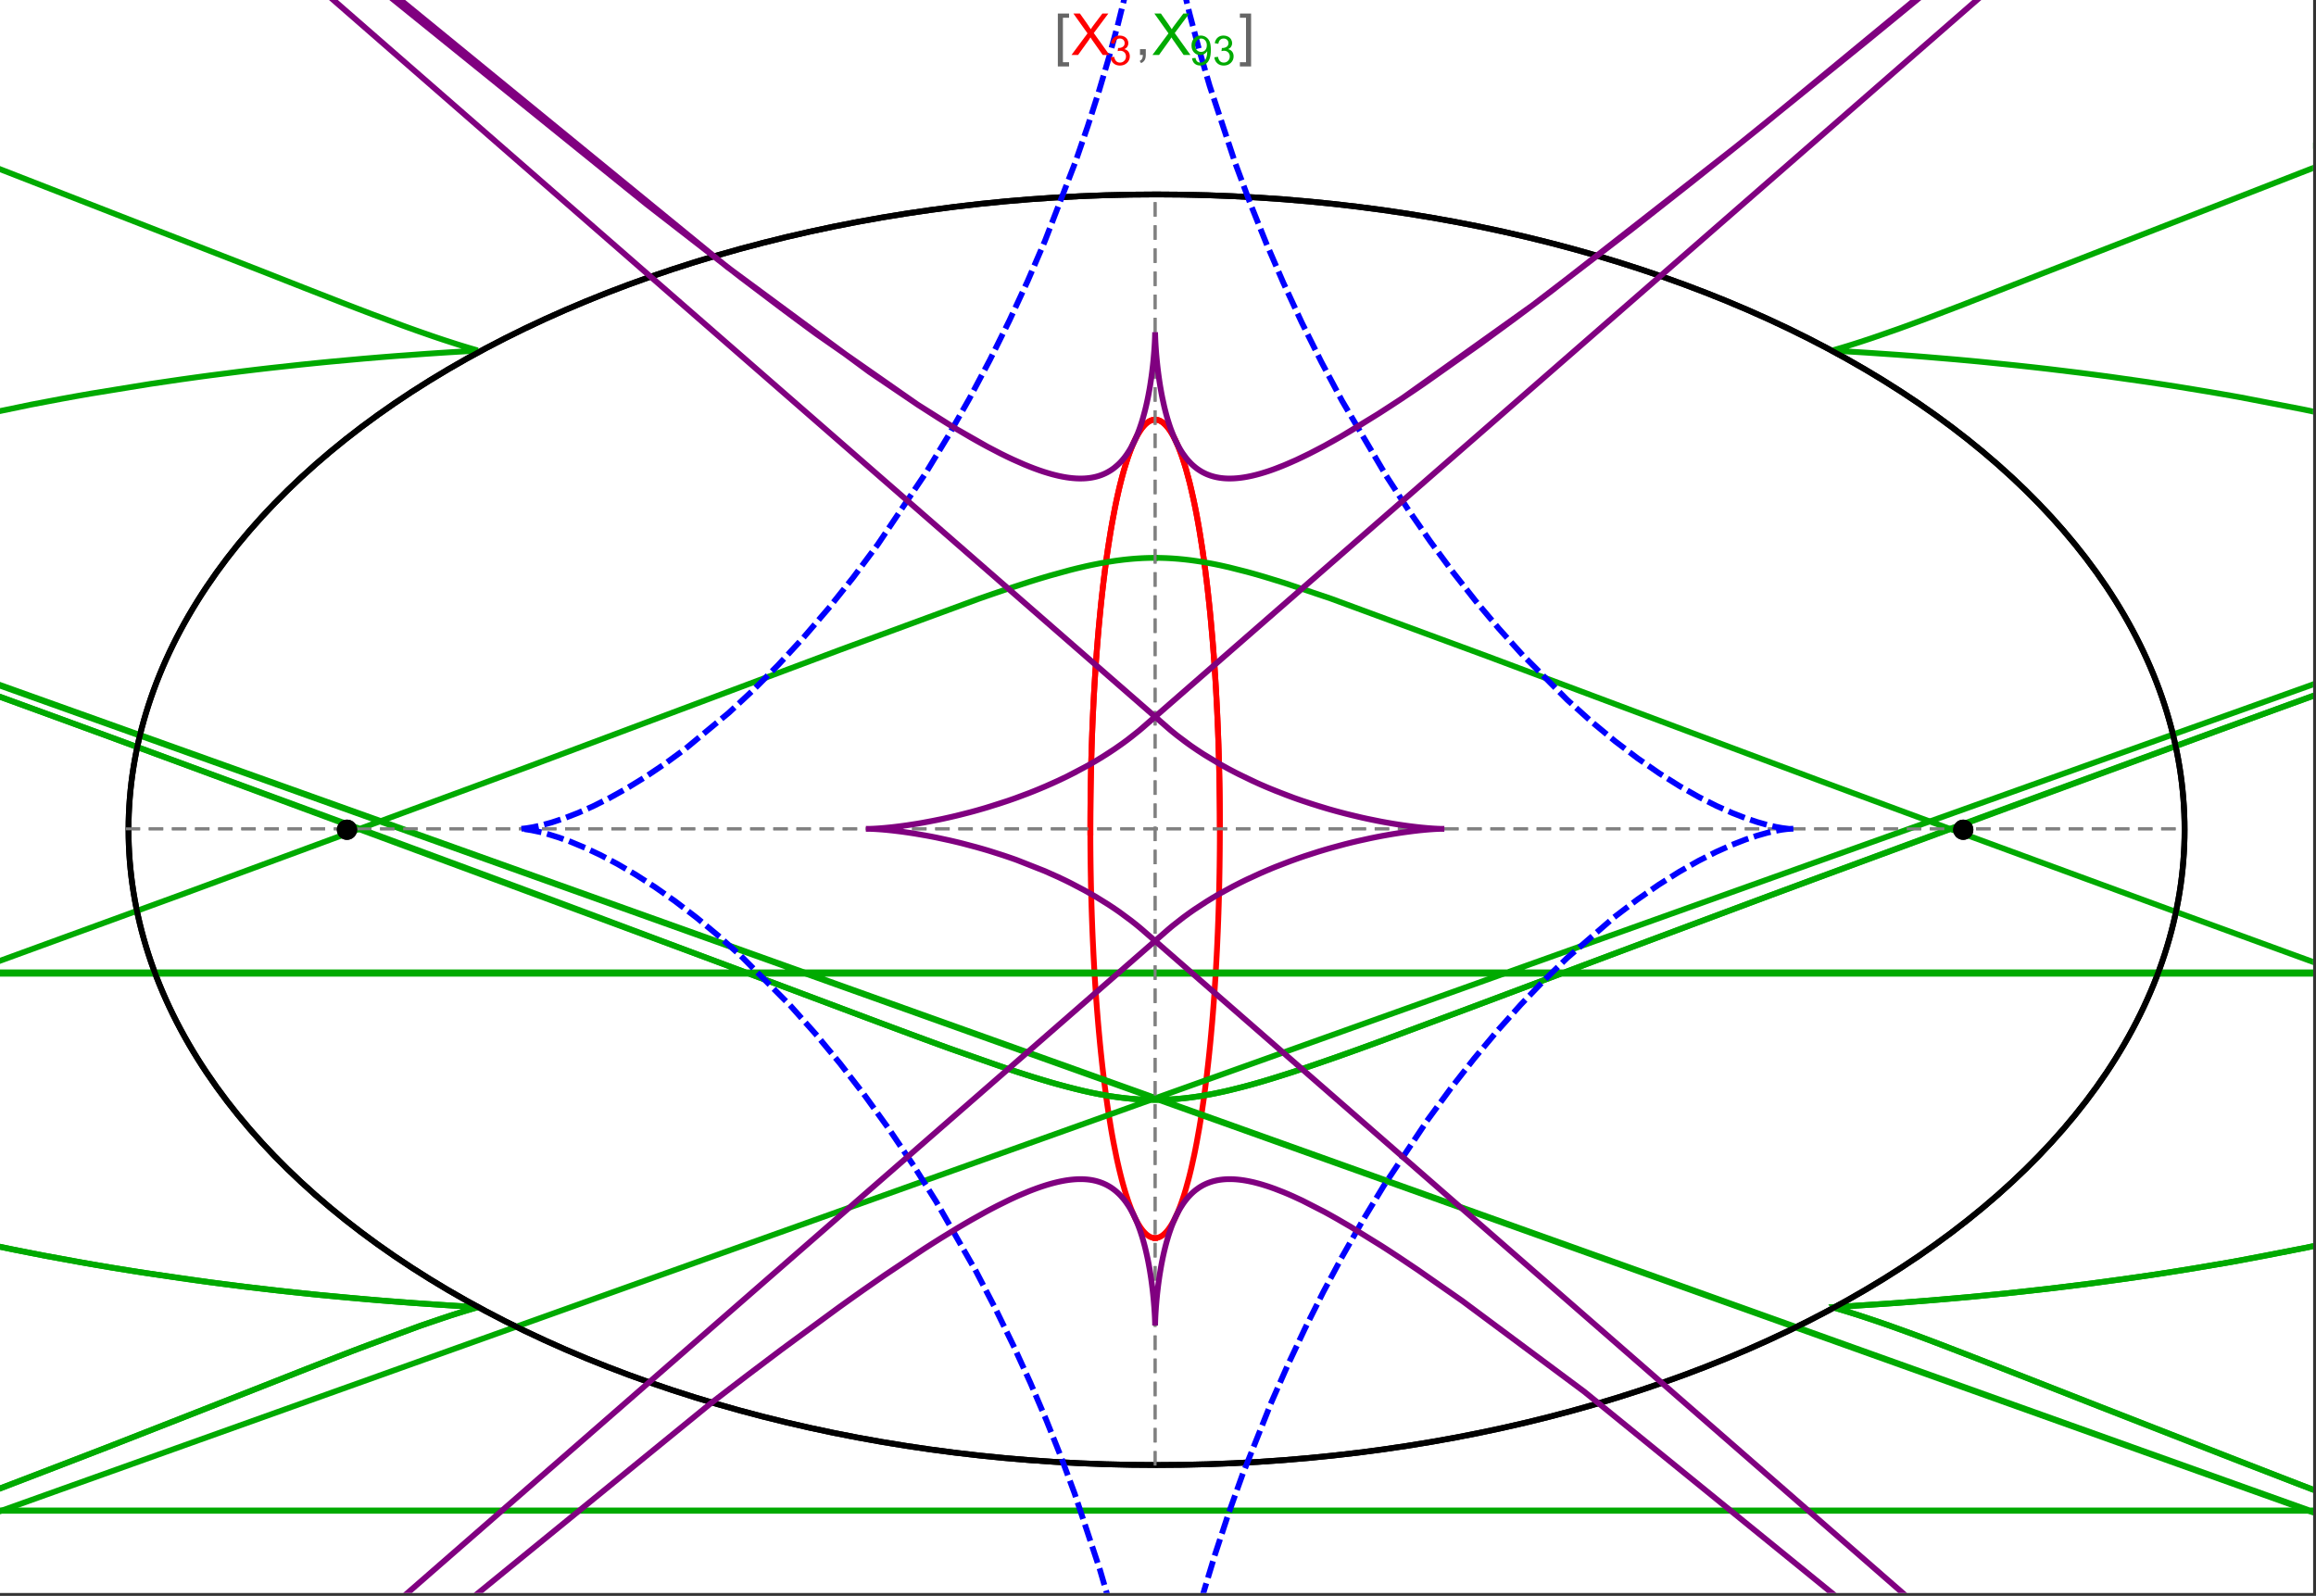 <?xml version="1.0" encoding="UTF-8"?>
<svg xmlns="http://www.w3.org/2000/svg" xmlns:xlink="http://www.w3.org/1999/xlink" width="801pt" height="552pt" viewBox="0 0 801 552" version="1.1">
<rect x="0" y="0" width="801" height="552" fill="#333333" stroke="none"/>
<defs>
<g>
<symbol overflow="visible" id="glyph0-0">
<path style="stroke:none;" d="M 1.25 0 L 1.25 -15.996 L 8.75 -15.996 L 8.75 0 Z M 2.5 -1.25 L 7.5 -1.25 L 7.5 -14.746 L 2.5 -14.746 Z "/>
</symbol>
<symbol overflow="visible" id="glyph0-1">
<path style="stroke:none;" d="M 5.242 3.984 L 1.359 3.984 L 1.359 -14.316 L 5.242 -14.316 L 5.242 -12.859 L 3.117 -12.859 L 3.117 2.52 L 5.242 2.52 Z "/>
</symbol>
<symbol overflow="visible" id="glyph0-2">
<path style="stroke:none;" d="M 4.199 3.984 L 0.32 3.984 L 0.32 2.52 L 2.441 2.52 L 2.441 -12.859 L 0.32 -12.859 L 0.32 -14.316 L 4.199 -14.316 Z "/>
</symbol>
<symbol overflow="visible" id="glyph1-0">
<path style="stroke:none;" d="M 2.5 0 L 2.5 -12.5 L 12.5 -12.5 L 12.5 0 Z M 2.812 -0.312 L 12.188 -0.312 L 12.188 -12.188 L 2.812 -12.188 Z "/>
</symbol>
<symbol overflow="visible" id="glyph1-1">
<path style="stroke:none;" d="M 0.086 0 L 5.625 -7.461 L 0.742 -14.316 L 3 -14.316 L 5.594 -10.645 C 6.133 -9.879 6.52 -9.293 6.75 -8.887 C 7.066 -9.406 7.441 -9.949 7.883 -10.516 L 10.762 -14.316 L 12.82 -14.316 L 7.793 -7.57 L 13.211 0 L 10.867 0 L 7.266 -5.109 C 7.062 -5.398 6.852 -5.715 6.641 -6.062 C 6.32 -5.539 6.094 -5.184 5.957 -4.992 L 2.363 0 Z "/>
</symbol>
<symbol overflow="visible" id="glyph1-2">
<path style="stroke:none;" d="M 1.777 0 L 1.777 -2 L 3.781 -2 L 3.781 0 C 3.777 0.734 3.648 1.328 3.391 1.781 C 3.129 2.234 2.715 2.582 2.148 2.832 L 1.66 2.078 C 2.027 1.914 2.301 1.676 2.48 1.363 C 2.652 1.047 2.75 0.594 2.773 0 Z "/>
</symbol>
<symbol overflow="visible" id="glyph2-0">
<path style="stroke:none;" d="M 1.773 0 L 1.773 -8.875 L 8.875 -8.875 L 8.875 0 Z M 1.996 -0.223 L 8.652 -0.223 L 8.652 -8.652 L 1.996 -8.652 Z "/>
</symbol>
<symbol overflow="visible" id="glyph2-1">
<path style="stroke:none;" d="M 0.598 -2.684 L 1.844 -2.848 C 1.984 -2.141 2.227 -1.629 2.574 -1.32 C 2.918 -1.004 3.34 -0.848 3.836 -0.852 C 4.418 -0.848 4.914 -1.051 5.32 -1.461 C 5.727 -1.867 5.93 -2.371 5.93 -2.973 C 5.93 -3.543 5.742 -4.016 5.367 -4.391 C 4.992 -4.758 4.516 -4.945 3.938 -4.949 C 3.703 -4.945 3.41 -4.898 3.059 -4.812 L 3.195 -5.906 C 3.273 -5.898 3.344 -5.895 3.398 -5.895 C 3.93 -5.895 4.406 -6.031 4.832 -6.309 C 5.254 -6.586 5.465 -7.016 5.469 -7.594 C 5.465 -8.047 5.312 -8.422 5.004 -8.727 C 4.695 -9.023 4.293 -9.176 3.805 -9.18 C 3.316 -9.176 2.914 -9.023 2.594 -8.723 C 2.27 -8.414 2.062 -7.957 1.969 -7.348 L 0.723 -7.57 C 0.871 -8.406 1.219 -9.055 1.758 -9.516 C 2.297 -9.977 2.969 -10.207 3.777 -10.207 C 4.328 -10.207 4.84 -10.086 5.309 -9.848 C 5.777 -9.609 6.133 -9.285 6.383 -8.875 C 6.625 -8.461 6.75 -8.023 6.754 -7.562 C 6.75 -7.121 6.633 -6.723 6.398 -6.363 C 6.164 -6.004 5.812 -5.715 5.352 -5.504 C 5.949 -5.363 6.418 -5.078 6.754 -4.641 C 7.086 -4.203 7.254 -3.656 7.254 -3.004 C 7.254 -2.113 6.93 -1.359 6.281 -0.746 C 5.633 -0.129 4.812 0.176 3.828 0.18 C 2.93 0.176 2.191 -0.086 1.605 -0.617 C 1.016 -1.145 0.68 -1.836 0.598 -2.684 Z "/>
</symbol>
<symbol overflow="visible" id="glyph2-2">
<path style="stroke:none;" d="M 0.777 -2.352 L 1.977 -2.461 C 2.074 -1.898 2.27 -1.488 2.559 -1.234 C 2.844 -0.977 3.211 -0.848 3.66 -0.852 C 4.039 -0.848 4.375 -0.938 4.668 -1.113 C 4.953 -1.289 5.191 -1.523 5.379 -1.82 C 5.562 -2.113 5.715 -2.508 5.844 -3.008 C 5.965 -3.504 6.027 -4.016 6.031 -4.535 C 6.027 -4.59 6.027 -4.672 6.023 -4.785 C 5.773 -4.383 5.434 -4.059 5.004 -3.816 C 4.57 -3.566 4.102 -3.445 3.598 -3.445 C 2.754 -3.445 2.039 -3.75 1.461 -4.359 C 0.875 -4.969 0.586 -5.773 0.59 -6.773 C 0.586 -7.805 0.891 -8.633 1.5 -9.262 C 2.109 -9.891 2.871 -10.207 3.785 -10.207 C 4.445 -10.207 5.047 -10.027 5.598 -9.672 C 6.145 -9.312 6.562 -8.805 6.848 -8.148 C 7.129 -7.488 7.27 -6.535 7.273 -5.289 C 7.27 -3.988 7.129 -2.953 6.848 -2.188 C 6.562 -1.414 6.145 -0.828 5.59 -0.43 C 5.035 -0.027 4.383 0.168 3.633 0.172 C 2.836 0.168 2.184 -0.047 1.684 -0.488 C 1.176 -0.926 0.875 -1.547 0.777 -2.352 Z M 5.887 -6.836 C 5.883 -7.551 5.691 -8.117 5.312 -8.539 C 4.93 -8.957 4.473 -9.168 3.938 -9.172 C 3.383 -9.168 2.898 -8.941 2.488 -8.492 C 2.074 -8.035 1.867 -7.449 1.871 -6.73 C 1.867 -6.082 2.062 -5.555 2.457 -5.152 C 2.844 -4.746 3.328 -4.547 3.902 -4.547 C 4.48 -4.547 4.953 -4.746 5.328 -5.152 C 5.695 -5.555 5.883 -6.117 5.887 -6.836 Z "/>
</symbol>
</g>
<clipPath id="clip1">
  <path d="M 0 0 L 800 0 L 800 551 L 0 551 Z "/>
</clipPath>
<clipPath id="clip2">
  <path d="M 170 0 L 629 0 L 629 551 L 170 551 Z "/>
</clipPath>
<clipPath id="clip3">
  <path d="M 0 0 L 800 0 L 800 551 L 0 551 Z "/>
</clipPath>
</defs>
<g id="surface2014">
<path style="fill-rule:nonzero;fill:rgb(99.998%,99.998%,99.998%);fill-opacity:1;stroke-width:0.03;stroke-linecap:butt;stroke-linejoin:miter;stroke:rgb(99.998%,99.998%,99.998%);stroke-opacity:1;stroke-miterlimit:10;" d="M 74 564 L 874 564 L 874 13 L 74 13 Z " transform="matrix(1,0,0,1,-74,-13)"/>
<path style="fill:none;stroke-width:2;stroke-linecap:square;stroke-linejoin:miter;stroke:rgb(0%,0%,0%);stroke-opacity:1;stroke-miterlimit:3.25;" d="M 829.551 300 C 829.551 241.719 792.09 185.828 725.414 144.617 C 658.734 103.41 568.297 80.258 474 80.258 C 379.703 80.258 289.266 103.41 222.586 144.617 C 155.91 185.828 118.449 241.719 118.449 300 C 118.449 358.281 155.91 414.172 222.586 455.383 C 289.266 496.59 379.703 519.742 474 519.742 C 568.297 519.742 658.734 496.59 725.414 455.383 C 792.09 414.172 829.551 358.281 829.551 300 Z " transform="matrix(1,0,0,1,-74,-13)"/>
<path style="fill:none;stroke-width:1;stroke-linecap:square;stroke-linejoin:miter;stroke:rgb(50%,50%,50%);stroke-opacity:1;stroke-dasharray:4,4;stroke-miterlimit:3.25;" d="M 117.949 299.691 L 829.051 299.691 " transform="matrix(1,0,0,1,-74,-13)"/>
<path style="fill:none;stroke-width:1;stroke-linecap:square;stroke-linejoin:miter;stroke:rgb(50%,50%,50%);stroke-opacity:1;stroke-dasharray:4,4;stroke-miterlimit:3.25;" d="M 473.5 519.434 L 473.5 79.949 " transform="matrix(1,0,0,1,-74,-13)"/>
<path style="fill:none;stroke-width:2;stroke-linecap:square;stroke-linejoin:miter;stroke:rgb(99.998%,0%,0%);stroke-opacity:1;stroke-miterlimit:3.25;" d="M 495.895 298.445 L 495.887 296.039 L 495.883 294.84 L 495.875 293.641 L 495.863 292.438 L 495.855 291.238 L 495.844 290.043 L 495.828 288.844 L 495.797 286.453 L 495.758 284.062 L 495.734 282.871 L 495.711 281.684 L 495.66 279.309 L 495.633 278.125 L 495.602 276.941 L 495.539 274.586 L 495.469 272.234 L 495.391 269.898 L 495.352 268.734 L 495.309 267.57 L 495.223 265.258 L 495.027 260.664 L 494.918 258.391 L 494.809 256.133 L 494.566 251.664 L 494.5 250.559 L 494.438 249.457 L 494.301 247.266 L 494.016 242.941 L 493.941 241.875 L 493.863 240.809 L 493.707 238.699 L 493.383 234.543 L 492.668 226.508 L 492.566 225.449 L 492.461 224.395 L 492.25 222.316 L 491.816 218.242 L 491.703 217.246 L 491.59 216.254 L 491.359 214.297 L 490.887 210.48 L 490.766 209.547 L 490.645 208.621 L 490.395 206.797 L 489.891 203.246 L 488.84 196.562 L 488.703 195.766 L 488.566 194.98 L 488.293 193.43 L 487.738 190.441 L 487.598 189.715 L 487.457 189 L 487.172 187.594 L 486.598 184.887 L 486.453 184.23 L 486.309 183.586 L 486.016 182.324 L 485.43 179.898 L 484.234 175.477 L 484.098 174.996 L 483.957 174.523 L 483.676 173.602 L 483.109 171.844 L 482.969 171.422 L 482.828 171.008 L 482.543 170.203 L 481.977 168.68 L 481.836 168.316 L 481.691 167.961 L 481.41 167.27 L 480.84 165.973 L 480.699 165.664 L 480.559 165.363 L 480.273 164.781 L 479.711 163.699 L 479.566 163.445 L 479.426 163.199 L 479.145 162.723 L 479.004 162.496 L 478.867 162.273 L 478.586 161.848 L 478.445 161.645 L 478.305 161.449 L 478.027 161.074 L 477.473 160.395 L 477.336 160.242 L 477.195 160.09 L 476.922 159.812 L 476.785 159.68 L 476.648 159.555 L 476.375 159.32 L 476.238 159.211 L 476.102 159.109 L 475.969 159.012 L 475.832 158.918 L 475.699 158.832 L 475.562 158.754 L 475.297 158.605 L 475.164 158.543 L 475.035 158.48 L 474.902 158.43 L 474.773 158.379 L 474.645 158.336 L 474.516 158.297 L 474.387 158.262 L 474.258 158.23 L 474 158.184 L 473.871 158.168 L 473.746 158.16 L 473.617 158.152 L 473.492 158.148 L 473.363 158.152 L 473.238 158.16 L 473.113 158.172 L 472.988 158.188 L 472.863 158.207 L 472.738 158.23 L 472.613 158.262 L 472.492 158.293 L 472.367 158.332 L 472.246 158.371 L 472.121 158.418 L 472 158.469 L 471.758 158.578 L 471.637 158.641 L 471.516 158.707 L 471.277 158.852 L 471.156 158.926 L 471.039 159.008 L 470.801 159.184 L 470.684 159.273 L 470.566 159.371 L 470.332 159.574 L 470.215 159.68 L 470.102 159.789 L 469.871 160.02 L 469.418 160.523 L 469.305 160.656 L 469.191 160.793 L 468.969 161.078 L 468.527 161.684 L 468.309 162.004 L 468.094 162.34 L 467.664 163.039 L 467.551 163.234 L 467.438 163.438 L 467.211 163.848 L 466.762 164.707 L 466.652 164.93 L 466.543 165.156 L 466.324 165.613 L 465.895 166.566 L 465.785 166.812 L 465.68 167.059 L 465.469 167.562 L 465.055 168.598 L 464.254 170.785 L 464.152 171.066 L 464.055 171.352 L 463.863 171.93 L 463.48 173.109 L 462.742 175.559 L 462.648 175.871 L 462.559 176.188 L 462.383 176.824 L 462.031 178.117 L 461.355 180.777 L 461.199 181.41 L 461.047 182.051 L 460.75 183.34 L 460.168 185.969 L 460.027 186.633 L 459.887 187.305 L 459.613 188.652 L 459.082 191.395 L 459.016 191.738 L 458.953 192.086 L 458.824 192.777 L 458.574 194.176 L 458.09 197 L 457.184 202.738 L 457.125 203.129 L 457.07 203.52 L 456.953 204.309 L 456.73 205.887 L 456.301 209.055 L 455.504 215.441 L 455.457 215.84 L 455.414 216.242 L 455.32 217.043 L 455.141 218.645 L 454.797 221.852 L 454.168 228.266 L 454.129 228.656 L 454.094 229.051 L 454.023 229.836 L 453.883 231.402 L 453.621 234.535 L 453.586 234.926 L 453.492 236.098 L 453.371 237.656 L 453.141 240.766 L 453.109 241.152 L 453.027 242.312 L 452.922 243.859 L 452.719 246.938 L 452.355 253.039 L 452.336 253.395 L 452.32 253.746 L 452.281 254.453 L 452.207 255.859 L 452.066 258.66 L 452.051 259.012 L 452.035 259.359 L 452 260.055 L 451.938 261.445 L 451.82 264.211 L 451.809 264.555 L 451.793 264.898 L 451.766 265.586 L 451.715 266.953 L 451.613 269.68 L 451.605 270.016 L 451.594 270.355 L 451.57 271.031 L 451.527 272.383 L 451.449 275.062 L 451.426 275.789 L 451.41 276.508 L 451.371 277.949 L 451.363 278.305 L 451.355 278.664 L 451.336 279.379 L 451.305 280.805 L 451.297 281.16 L 451.293 281.516 L 451.277 282.227 L 451.25 283.637 L 451.246 283.992 L 451.238 284.344 L 451.227 285.043 L 451.203 286.445 L 451.195 287.141 L 451.184 287.836 L 451.176 288.531 L 451.168 289.223 L 451.164 289.57 L 451.145 291.289 L 451.141 291.977 L 451.137 292.316 L 451.133 292.66 L 451.129 293.34 L 451.125 293.684 L 451.125 294.023 L 451.121 294.699 L 451.117 295.039 L 451.117 295.379 L 451.113 295.715 L 451.113 296.391 L 451.109 296.727 L 451.109 298.023 L 451.105 298.336 L 451.105 301.133 L 451.109 301.441 L 451.109 302.672 L 451.113 302.977 L 451.113 303.59 L 451.117 303.895 L 451.117 304.199 L 451.121 304.812 L 451.121 305.113 L 451.125 305.418 L 451.129 306.023 L 451.129 306.328 L 451.133 306.629 L 451.137 307.234 L 451.145 307.836 L 451.148 308.438 L 451.16 309.633 L 451.164 309.93 L 451.168 310.23 L 451.176 310.824 L 451.191 312.008 L 451.195 312.305 L 451.199 312.598 L 451.207 313.188 L 451.227 314.359 L 451.27 316.688 L 451.273 316.969 L 451.277 317.254 L 451.289 317.82 L 451.312 318.945 L 451.367 321.18 L 451.371 321.461 L 451.379 321.738 L 451.395 322.289 L 451.422 323.395 L 451.484 325.586 L 451.492 325.855 L 451.5 326.129 L 451.516 326.672 L 451.551 327.754 L 451.621 329.898 L 451.777 334.121 L 451.789 334.402 L 451.801 334.688 L 451.871 336.375 L 451.969 338.602 L 452.18 342.977 L 452.191 343.246 L 452.207 343.516 L 452.234 344.055 L 452.293 345.125 L 452.406 347.25 L 452.656 351.418 L 452.672 351.66 L 452.684 351.898 L 452.777 353.328 L 452.902 355.215 L 453.16 358.926 L 453.18 359.156 L 453.195 359.383 L 453.23 359.84 L 453.297 360.746 L 453.434 362.547 L 453.723 366.082 L 453.742 366.316 L 453.762 366.555 L 453.801 367.023 L 453.883 367.961 L 454.047 369.816 L 454.387 373.449 L 454.41 373.672 L 454.43 373.895 L 454.473 374.34 L 454.562 375.227 L 454.738 376.98 L 455.105 380.414 L 455.152 380.828 L 455.195 381.242 L 455.289 382.062 L 455.477 383.688 L 455.859 386.867 L 456.652 392.945 L 456.676 393.117 L 456.699 393.285 L 456.75 393.629 L 456.844 394.309 L 457.039 395.652 L 457.43 398.277 L 458.242 403.289 L 458.297 403.617 L 458.352 403.941 L 458.465 404.594 L 458.691 405.871 L 459.152 408.363 L 460.094 413.07 L 460.121 413.199 L 460.148 413.332 L 460.207 413.594 L 460.316 414.113 L 460.543 415.137 L 461 417.125 L 461.027 417.25 L 461.055 417.371 L 461.113 417.613 L 461.23 418.09 L 461.461 419.035 L 461.926 420.867 L 461.957 420.988 L 461.988 421.105 L 462.055 421.348 L 462.18 421.824 L 462.438 422.758 L 462.953 424.559 L 462.988 424.668 L 463.02 424.777 L 463.086 424.992 L 463.215 425.422 L 463.477 426.266 L 464.004 427.879 L 464.035 427.973 L 464.07 428.07 L 464.133 428.262 L 464.266 428.637 L 464.527 429.371 L 465.055 430.777 L 465.086 430.863 L 465.121 430.945 L 465.184 431.117 L 465.316 431.445 L 465.582 432.094 L 466.117 433.32 L 466.148 433.391 L 466.18 433.457 L 466.242 433.594 L 466.367 433.863 L 466.621 434.387 L 467.125 435.375 L 467.25 435.609 L 467.379 435.84 L 467.633 436.285 L 468.141 437.117 L 468.211 437.227 L 468.277 437.332 L 468.418 437.539 L 468.695 437.938 L 468.766 438.031 L 468.832 438.125 L 468.973 438.309 L 469.25 438.664 L 469.285 438.703 L 469.32 438.746 L 469.531 438.992 L 469.809 439.297 L 470.371 439.844 L 470.402 439.875 L 470.438 439.902 L 470.504 439.957 L 470.633 440.066 L 470.895 440.273 L 470.93 440.297 L 470.961 440.32 L 471.027 440.367 L 471.16 440.457 L 471.422 440.621 L 471.453 440.641 L 471.488 440.66 L 471.555 440.695 L 471.684 440.766 L 471.719 440.785 L 471.75 440.801 L 471.816 440.832 L 471.949 440.891 L 471.98 440.906 L 472.016 440.922 L 472.078 440.949 L 472.211 441 L 472.246 441.012 L 472.277 441.023 L 472.344 441.043 L 472.477 441.086 L 472.539 441.102 L 472.605 441.121 L 472.668 441.137 L 472.734 441.148 L 472.797 441.164 L 472.863 441.176 L 472.895 441.18 L 472.926 441.188 L 472.992 441.195 L 473.023 441.199 L 473.059 441.207 L 473.09 441.211 L 473.121 441.211 L 473.152 441.215 L 473.188 441.219 L 473.219 441.223 L 473.25 441.223 L 473.285 441.227 L 473.316 441.227 L 473.348 441.23 L 473.445 441.23 L 473.477 441.234 L 473.5 441.234 " transform="matrix(1,0,0,1,-74,-13)"/>
<path style="fill:none;stroke-width:2;stroke-linecap:square;stroke-linejoin:miter;stroke:rgb(99.998%,0%,0%);stroke-opacity:1;stroke-miterlimit:3.25;" d="M 473.566 441.23 L 473.672 441.23 L 473.703 441.227 L 473.734 441.227 L 473.77 441.223 L 473.801 441.219 L 473.832 441.219 L 473.867 441.215 L 473.961 441.203 L 474.027 441.195 L 474.059 441.188 L 474.09 441.184 L 474.156 441.172 L 474.188 441.164 L 474.223 441.16 L 474.316 441.137 L 474.352 441.129 L 474.414 441.113 L 474.543 441.078 L 474.578 441.066 L 474.613 441.059 L 474.684 441.035 L 474.824 440.984 L 474.859 440.973 L 474.895 440.957 L 474.965 440.93 L 475.176 440.836 L 475.387 440.73 L 475.664 440.57 L 475.699 440.547 L 475.734 440.527 L 475.945 440.387 L 476.223 440.184 L 476.293 440.129 L 476.504 439.953 L 476.781 439.703 L 476.812 439.676 L 476.848 439.645 L 476.91 439.582 L 477.043 439.453 L 477.301 439.18 L 477.332 439.145 L 477.367 439.109 L 477.43 439.035 L 477.559 438.887 L 477.816 438.578 L 477.852 438.535 L 477.883 438.496 L 477.945 438.414 L 478.078 438.246 L 478.332 437.895 L 478.848 437.137 L 478.988 436.918 L 479.125 436.695 L 479.402 436.227 L 479.953 435.227 L 480.023 435.094 L 480.09 434.961 L 480.23 434.691 L 480.504 434.133 L 481.047 432.949 L 481.082 432.875 L 481.113 432.801 L 481.18 432.645 L 481.312 432.336 L 481.578 431.699 L 482.109 430.359 L 482.172 430.188 L 482.238 430.012 L 482.371 429.656 L 482.633 428.93 L 483.152 427.414 L 483.18 427.324 L 483.211 427.23 L 483.273 427.047 L 483.391 426.676 L 483.633 425.918 L 484.109 424.348 L 485.047 420.969 L 485.078 420.848 L 485.109 420.73 L 485.172 420.488 L 485.297 420 L 485.547 419.008 L 486.043 416.953 L 487.012 412.57 L 487.066 412.305 L 487.121 412.035 L 487.234 411.496 L 487.453 410.398 L 487.891 408.145 L 488.742 403.395 L 488.766 403.246 L 488.793 403.094 L 488.945 402.18 L 489.148 400.949 L 489.547 398.422 L 490.32 393.129 L 490.348 392.945 L 490.371 392.758 L 490.422 392.387 L 490.523 391.641 L 490.727 390.125 L 491.121 387.027 L 491.148 386.828 L 491.172 386.633 L 491.219 386.238 L 491.316 385.441 L 491.508 383.832 L 491.883 380.543 L 491.902 380.348 L 491.926 380.152 L 491.965 379.762 L 492.051 378.973 L 492.219 377.387 L 492.547 374.145 L 492.566 373.938 L 492.586 373.734 L 492.703 372.492 L 492.859 370.816 L 493.164 367.406 L 493.184 367.172 L 493.207 366.938 L 493.246 366.469 L 493.324 365.523 L 493.48 363.613 L 493.781 359.715 L 493.801 359.469 L 493.816 359.219 L 493.852 358.723 L 493.926 357.727 L 494.066 355.715 L 494.332 351.609 L 494.363 351.125 L 494.395 350.637 L 494.453 349.66 L 494.566 347.684 L 494.785 343.668 L 494.801 343.414 L 494.812 343.156 L 494.836 342.648 L 494.891 341.625 L 494.988 339.555 L 495.172 335.352 L 495.184 335.094 L 495.191 334.832 L 495.215 334.309 L 495.254 333.258 L 495.336 331.141 L 495.352 330.609 L 495.371 330.074 L 495.41 329 L 495.477 326.84 L 495.488 326.566 L 495.496 326.297 L 495.512 325.75 L 495.543 324.652 L 495.602 322.445 L 495.617 321.891 L 495.629 321.332 L 495.656 320.215 L 495.707 317.961 L 495.715 317.652 L 495.719 317.344 L 495.73 316.73 L 495.754 315.488 L 495.758 315.18 L 495.766 314.867 L 495.773 314.246 L 495.797 312.992 L 495.801 312.68 L 495.805 312.363 L 495.812 311.734 L 495.828 310.469 L 495.832 310.148 L 495.836 309.832 L 495.844 309.195 L 495.855 307.914 L 495.863 307.273 L 495.867 306.629 L 495.871 306.305 L 495.871 305.984 L 495.875 305.336 L 495.879 305.012 L 495.879 304.688 L 495.883 304.359 L 495.883 304.035 L 495.887 303.711 L 495.887 303.055 L 495.891 302.73 L 495.891 301.414 L 495.895 301.086 L 495.895 298.102 L 495.891 297.77 L 495.891 296.809 L 495.887 296.496 L 495.887 295.871 L 495.883 295.555 L 495.883 294.926 L 495.879 294.609 L 495.879 294.297 L 495.875 293.664 L 495.871 293.348 L 495.871 293.031 L 495.863 292.395 L 495.863 292.078 L 495.859 291.758 L 495.852 291.121 L 495.852 290.801 L 495.832 289.199 L 495.824 288.555 L 495.809 287.262 L 495.805 286.938 L 495.797 286.613 L 495.789 285.965 L 495.766 284.664 L 495.758 284.008 L 495.746 283.352 L 495.719 282.039 L 495.711 281.707 L 495.707 281.379 L 495.691 280.719 L 495.664 279.391 L 495.598 276.723 L 495.586 276.359 L 495.578 275.996 L 495.559 275.27 L 495.516 273.805 L 495.426 270.863 L 495.414 270.492 L 495.398 270.125 L 495.375 269.383 L 495.32 267.895 L 495.207 264.902 L 495.176 264.152 L 495.145 263.398 L 495.082 261.887 L 494.941 258.848 L 494.625 252.703 L 494.602 252.324 L 494.582 251.945 L 494.539 251.184 L 494.449 249.656 L 494.258 246.594 L 494.234 246.207 L 494.207 245.824 L 494.16 245.055 L 494.055 243.512 L 493.836 240.414 L 493.809 240.023 L 493.777 239.637 L 493.719 238.859 L 493.602 237.301 L 493.352 234.18 L 492.801 227.902 L 492.52 224.965 L 492.223 222.023 L 491.578 216.148 L 491.406 214.68 L 491.227 213.215 L 490.863 210.293 L 490.07 204.48 L 490.016 204.09 L 489.957 203.699 L 489.844 202.918 L 489.609 201.363 L 489.121 198.273 L 488.996 197.508 L 488.867 196.742 L 488.609 195.219 L 488.07 192.207 L 488 191.836 L 487.934 191.461 L 487.793 190.719 L 487.504 189.246 L 486.91 186.34 L 485.637 180.746 L 485.48 180.113 L 485.324 179.488 L 485.004 178.25 L 484.34 175.836 L 484.254 175.543 L 484.172 175.25 L 484 174.668 L 483.648 173.523 L 482.934 171.316 L 482.84 171.051 L 482.75 170.785 L 482.562 170.258 L 482.188 169.23 L 482.09 168.977 L 481.996 168.727 L 481.801 168.234 L 481.41 167.273 L 481.312 167.039 L 481.211 166.809 L 481.012 166.352 L 480.605 165.465 L 479.773 163.816 L 479.668 163.629 L 479.566 163.441 L 479.355 163.074 L 478.93 162.371 L 478.82 162.203 L 478.715 162.039 L 478.496 161.719 L 478.055 161.109 L 477.945 160.965 L 477.832 160.824 L 477.609 160.555 L 477.496 160.422 L 477.383 160.293 L 477.156 160.047 L 477.043 159.93 L 476.926 159.816 L 476.695 159.598 L 476.23 159.203 L 476.109 159.117 L 475.992 159.031 L 475.754 158.871 L 475.637 158.797 L 475.516 158.727 L 475.273 158.594 L 475.156 158.535 L 475.031 158.48 L 474.91 158.43 L 474.789 158.383 L 474.668 158.344 L 474.543 158.305 L 474.422 158.27 L 474.297 158.238 L 474.047 158.191 L 473.922 158.176 L 473.672 158.152 L 473.547 158.148 L 473.422 158.152 L 473.293 158.156 L 473.168 158.164 L 473.039 158.18 L 472.914 158.199 L 472.785 158.223 L 472.656 158.25 L 472.398 158.32 L 472.27 158.363 L 472.129 158.414 L 471.988 158.473 L 471.848 158.535 L 471.703 158.605 L 471.562 158.68 L 471.418 158.762 L 471.133 158.941 L 470.988 159.043 L 470.848 159.148 L 470.559 159.379 L 470.414 159.5 L 470.266 159.633 L 469.977 159.914 L 469.832 160.062 L 469.684 160.219 L 469.391 160.555 L 469.242 160.73 L 469.098 160.914 L 468.801 161.301 L 468.652 161.504 L 468.504 161.715 L 468.207 162.16 L 467.613 163.133 L 467.461 163.391 L 467.312 163.66 L 467.012 164.219 L 466.41 165.426 L 466.262 165.746 L 466.109 166.078 L 465.809 166.758 L 465.207 168.211 L 465.059 168.594 L 464.906 168.984 L 464.605 169.793 L 464.004 171.504 L 462.809 175.324 L 462.668 175.805 L 462.531 176.293 L 462.254 177.289 L 461.703 179.375 L 461.566 179.918 L 461.43 180.465 L 461.16 181.582 L 460.617 183.91 L 460.484 184.508 L 460.352 185.117 L 460.086 186.355 L 459.559 188.926 L 458.527 194.43 L 458.402 195.152 L 458.277 195.883 L 458.027 197.363 L 457.539 200.418 L 457.418 201.199 L 457.297 201.988 L 457.059 203.59 L 456.594 206.879 L 456.477 207.719 L 456.363 208.566 L 456.141 210.285 L 455.699 213.801 L 454.867 221.168 L 454.758 222.23 L 454.648 223.301 L 454.434 225.465 L 454.02 229.883 L 453.918 231.008 L 453.82 232.141 L 453.629 234.426 L 453.262 239.078 L 453.176 240.258 L 453.09 241.445 L 452.922 243.84 L 452.609 248.703 L 452.535 249.93 L 452.465 251.168 L 452.324 253.656 L 452.066 258.691 L 452.008 259.965 L 451.949 261.242 L 451.836 263.805 L 451.785 265.094 L 451.734 266.391 L 451.641 268.988 L 451.594 270.293 L 451.551 271.598 L 451.473 274.227 L 451.434 275.543 L 451.398 276.863 L 451.336 279.512 L 451.305 280.84 L 451.277 282.168 L 451.254 283.5 L 451.207 286.172 L 451.188 287.508 L 451.156 290.188 L 451.145 291.531 L 451.133 292.871 L 451.121 294.215 L 451.117 295.559 L 451.109 296.902 L 451.105 298.25 L 451.105 300.938 " transform="matrix(1,0,0,1,-74,-13)"/>
<g clip-path="url(#clip1)" clip-rule="nonzero">
<path style="fill:none;stroke-width:2;stroke-linecap:square;stroke-linejoin:miter;stroke:rgb(0%,66.666%,0%);stroke-opacity:1;stroke-miterlimit:3.25;" d="M -158.941 305.172 L -158.219 310.445 L -157.031 315.703 L -155.383 320.945 L -153.27 326.156 L -150.699 331.336 L -147.68 336.48 L -144.215 341.574 L -140.312 346.617 L -135.977 351.605 L -131.223 356.527 L -126.055 361.383 L -120.48 366.164 L -114.52 370.863 L -108.172 375.484 L -94.387 384.453 L -86.973 388.793 L -79.227 393.031 L -71.16 397.168 L -62.793 401.199 L -54.133 405.121 L -45.195 408.926 L -26.547 416.191 L -16.863 419.648 L -6.961 422.984 L 13.449 429.285 L 23.93 432.25 L 34.574 435.09 L 56.301 440.391 L 67.359 442.855 L 78.531 445.191 L 89.801 447.406 L 101.16 449.492 L 112.594 451.457 L 124.094 453.297 L 147.246 456.609 L 158.879 458.086 L 170.531 459.441 L 182.199 460.684 L 193.875 461.805 L 205.543 462.812 L 217.199 463.707 L 228.84 464.492 L 239.258 465.168 L 236.957 465.832 L 234.621 466.535 L 229.832 468.039 L 219.68 471.469 L 196.07 480.242 L 192.41 481.656 L 188.613 483.137 L 180.559 486.289 L 162.238 493.516 L 112.363 513.09 L 104.324 516.215 L 95.742 519.535 L 76.703 526.859 L 28.84 545.055 L -142.102 608.457 L -176.922 621.199 L -216.973 635.809 L -318.262 672.605 L -383.574 696.246 L -462.824 724.871 L -685.742 805.148 L -849.512 863.984 L -1073.961 944.512 L -1400.383 1061.492 L -1918.551 1247.016 L -2867.344 1586.48 L -5164.281 2407.887 L -18721.312 7254.613 L 13526.449 -4273.227 L 5261.426 -1318.32 L 3374.094 -643.352 L 2065.934 -175.164 L 1277.652 107.676 L 843.422 264.809 L 818.746 273.832 L 796.602 281.949 L 758.504 295.953 L 700.352 317.461 L 626.227 345.152 L 619.43 347.707 L 613.027 350.117 L 601.281 354.535 L 581.293 362.055 L 551.301 373.211 L 548.238 374.332 L 545.301 375.398 L 539.758 377.391 L 529.848 380.875 L 527.578 381.648 L 525.387 382.391 L 521.215 383.773 L 513.598 386.18 L 511.828 386.715 L 510.105 387.223 L 506.789 388.164 L 505.195 388.602 L 503.637 389.012 L 500.625 389.773 L 499.168 390.125 L 497.738 390.453 L 494.965 391.055 L 493.617 391.328 L 492.289 391.582 L 489.699 392.035 L 488.457 392.234 L 487.234 392.414 L 486.023 392.578 L 484.828 392.73 L 483.648 392.863 L 482.477 392.984 L 481.316 393.09 L 480.168 393.18 L 479.027 393.254 L 477.895 393.316 L 476.77 393.363 L 475.648 393.395 L 474.531 393.414 L 473.422 393.422 L 472.312 393.414 L 471.207 393.391 L 470.102 393.359 L 469 393.309 L 467.895 393.25 L 466.789 393.176 L 465.68 393.09 L 464.57 392.988 L 463.453 392.875 L 462.336 392.75 L 461.211 392.609 L 460.082 392.457 L 458.941 392.293 L 457.797 392.117 L 456.645 391.926 L 455.48 391.723 L 453.121 391.273 L 451.926 391.031 L 450.715 390.777 L 448.254 390.223 L 443.145 388.957 L 441.82 388.605 L 440.477 388.238 L 437.727 387.461 L 431.941 385.734 L 430.43 385.262 L 428.891 384.773 L 425.719 383.75 L 418.977 381.5 L 403.578 376.078 L 401.254 375.238 L 398.867 374.371 L 393.891 372.551 L 383.039 368.535 L 356.852 358.727 L 275.016 328.02 L 267.844 325.344 L 260.332 322.547 L 244.172 316.539 L 206.473 302.582 L 99.141 263.188 L 81.34 256.691 L 62.203 249.715 L 19.289 234.102 L -91.312 194.004 L -518.355 40.199 L -605.219 9.008 L -706.688 -27.398 L -971.098 -122.195 L -1147.824 -185.512 L -1369.219 -264.797 L -2036.562 -503.637 L -2573.789 -695.824 L -3385.176 -986.023 L -4752.387 -1474.922 L -7543.805 -2472.953 L -16402.633 -5639.996 L 196729.078 70551.418 L 15104.762 5623.172 L 8134.969 3131.43 L 5691.383 2257.746 L 4445.762 1812.312 L 3183.93 1360.949 L 2162.805 995.355 L 1476.715 748.992 L 1431.465 732.68 L 1390.73 717.98 L 1320.359 692.555 L 1212.086 653.312 L 1072.035 602.199 L 926.625 548.246 L 920.078 545.781 L 913.801 543.41 L 902.004 538.945 L 881.023 530.965 L 847.145 517.945 L 799.973 499.516 L 797.645 498.598 L 795.367 497.699 L 790.977 495.969 L 782.777 492.73 L 768.336 487.035 L 745.188 478.043 L 743.957 477.574 L 742.742 477.117 L 740.363 476.223 L 735.801 474.527 L 727.344 471.477 L 726.34 471.125 L 725.348 470.781 L 723.398 470.109 L 719.621 468.84 L 718.699 468.535 L 717.785 468.238 L 715.988 467.656 L 712.484 466.566 L 711.625 466.305 L 710.773 466.051 L 709.93 465.801 L 709.094 465.555 L 708.262 465.312 L 708.109 465.078 L 712.289 464.844 L 716.461 464.598 L 720.629 464.332 L 724.789 464.059 L 733.09 463.465 L 737.227 463.148 L 741.359 462.82 L 749.602 462.121 L 753.711 461.75 L 757.809 461.367 L 765.98 460.562 L 770.051 460.141 L 774.109 459.703 L 782.199 458.789 L 786.23 458.312 L 790.246 457.824 L 798.246 456.809 L 814.098 454.617 L 817.762 454.078 L 821.414 453.523 L 828.684 452.387 L 843.066 449.98 L 846.629 449.352 L 850.176 448.711 L 857.223 447.398 L 871.141 444.648 L 874.578 443.934 L 878 443.207 L 884.797 441.727 L 898.18 438.637 L 924.047 431.98 L 927.191 431.105 L 930.312 430.219 L 936.5 428.418 L 948.609 424.707 L 951.582 423.754 L 954.531 422.797 L 960.359 420.848 L 971.742 416.852 L 974.523 415.832 L 977.285 414.805 L 982.73 412.719 L 993.32 408.461 L 1013.234 399.57 L 1015.801 398.332 L 1018.336 397.082 L 1023.301 394.562 L 1032.836 389.434 L 1035.133 388.133 L 1037.398 386.824 L 1041.824 384.188 L 1050.254 378.836 L 1052.27 377.484 L 1054.254 376.125 L 1058.113 373.391 L 1065.395 367.855 L 1067.121 366.457 L 1068.816 365.055 L 1072.09 362.242 L 1078.191 356.559 L 1079.621 355.129 L 1081.016 353.695 L 1083.695 350.816 L 1084.977 349.371 L 1086.219 347.926 L 1088.598 345.023 L 1089.727 343.57 L 1090.82 342.113 L 1092.895 339.191 L 1093.875 337.73 L 1094.816 336.266 L 1096.586 333.332 L 1097.414 331.859 L 1098.207 330.391 L 1099.676 327.445 L 1100.352 325.973 L 1100.992 324.5 L 1102.16 321.551 L 1102.688 320.074 L 1103.18 318.602 L 1103.633 317.125 L 1104.047 315.652 L 1104.426 314.176 L 1104.766 312.703 L 1105.07 311.23 L 1105.34 309.758 L 1105.555 308.387 L 1105.742 307.012 L 1105.895 305.641 L 1106.016 304.273 L 1106.105 302.902 L 1106.164 301.535 L 1106.191 300.168 L 1106.188 298.805 L 1106.148 297.441 L 1106.082 296.082 L 1105.984 294.723 L 1105.855 293.363 L 1105.695 292.012 L 1105.504 290.656 L 1105.285 289.309 L 1105.035 287.961 L 1104.754 286.613 L 1104.441 285.27 L 1104.102 283.93 L 1103.73 282.594 L 1103.328 281.258 L 1102.898 279.926 L 1101.949 277.273 L 1101.434 275.953 L 1100.887 274.633 L 1099.707 272.008 L 1099.074 270.699 L 1098.414 269.395 L 1097.012 266.801 L 1096.27 265.508 L 1095.496 264.219 L 1093.875 261.656 L 1093.023 260.379 L 1092.145 259.109 L 1090.309 256.578 L 1089.352 255.32 L 1088.367 254.07 L 1086.324 251.578 L 1081.934 246.652 L 1080.773 245.438 L 1079.59 244.223 L 1077.152 241.812 L 1071.992 237.059 L 1070.648 235.883 L 1069.277 234.715 L 1066.473 232.395 L 1060.598 227.824 L 1059.105 226.719 L 1057.598 225.621 L 1054.516 223.441 L 1048.121 219.148 L 1046.477 218.094 L 1044.812 217.043 L 1041.434 214.961 L 1034.465 210.867 L 1032.68 209.863 L 1030.875 208.863 L 1027.223 206.879 L 1019.73 202.996 L 1004.027 195.547 L 1002 194.648 L 999.965 193.754 L 995.848 191.984 L 987.465 188.531 L 970.141 181.953 L 967.926 181.16 L 965.699 180.375 L 961.223 178.828 L 952.152 175.812 L 933.602 170.113 L 931.047 169.375 L 928.484 168.645 L 923.332 167.207 L 912.934 164.426 L 910.316 163.75 L 907.691 163.082 L 902.422 161.773 L 891.812 159.246 L 889.145 158.637 L 886.473 158.031 L 881.113 156.848 L 870.336 154.57 L 848.594 150.383 L 845.863 149.895 L 843.129 149.414 L 837.652 148.473 L 826.68 146.676 L 823.93 146.246 L 821.18 145.82 L 815.676 144.996 L 804.66 143.434 L 801.906 143.059 L 799.148 142.691 L 793.637 141.98 L 782.613 140.641 L 779.859 140.324 L 777.105 140.012 L 771.598 139.41 L 760.598 138.285 L 758.035 138.035 L 755.477 137.793 L 750.355 137.328 L 740.137 136.465 L 737.586 136.262 L 735.039 136.062 L 729.949 135.688 L 719.793 134.996 L 717.262 134.836 L 714.73 134.684 L 712.203 134.535 L 709.68 134.391 L 707.625 134.25 L 708.121 134.109 L 709.621 133.676 L 710.121 133.527 L 711.133 133.227 L 713.168 132.609 L 713.68 132.449 L 714.195 132.289 L 715.227 131.965 L 717.316 131.297 L 721.59 129.887 L 730.582 126.754 L 731.215 126.527 L 731.852 126.297 L 733.137 125.832 L 735.75 124.875 L 741.164 122.859 L 752.887 118.383 L 781.203 107.273 L 874.402 70.949 L 1108.934 -16.336 L 1116.312 -19.035 L 1123.906 -21.809 L 1139.77 -27.602 L 1174.512 -40.266 L 1259.113 -70.996 L 1531.75 -169.43 L 1556.352 -178.285 L 1582.27 -187.613 L 1638.508 -207.836 L 1772.508 -255.98 L 2178.082 -401.449 L 2249.16 -426.918 L 2326.879 -454.762 L 2506.363 -519.047 L 3005.176 -697.602 L 3173.164 -757.715 L 3366.215 -826.785 L 3853.855 -1001.23 L 5618.93 -1632.453 L 6344.531 -1891.902 L 7314.469 -2238.695 L 8677.133 -2725.883 L 10731.57 -3460.371 L 14183.723 -4694.52 L 21195.242 -7201.094 L 43128.383 -15041.934 L -663459.539 237553.141 L -37130.57 13649.391 L -18825.184 7105.422 L -9265.371 3687.816 L -4378.508 1940.617 L -3831.043 1744.852 L -3392.43 1588 L -2733.441 1352.312 L -1907.938 1056.996 L -1080.602 760.816 L -1014.348 737.078 L -953.184 715.16 L -843.945 676.004 L -666.398 612.328 L -417.82 523.059 L -133.926 420.781 L -120.469 415.918 L -107.512 411.234 L -83.004 402.371 L -38.941 386.414 L 33.48 360.125 L 136.492 322.531 L 256.188 278.379 L 364.402 237.82 L 412.473 220.137 L 413.082 219.926 L 413.684 219.715 L 414.871 219.301 L 417.195 218.496 L 421.621 216.988 L 429.723 214.344 L 430.199 214.195 L 430.672 214.047 L 431.609 213.754 L 433.445 213.188 L 436.984 212.137 L 443.574 210.316 L 443.941 210.219 L 444.305 210.125 L 445.031 209.941 L 446.461 209.586 L 449.246 208.93 L 449.59 208.855 L 449.93 208.777 L 450.605 208.629 L 451.941 208.348 L 454.559 207.832 L 454.879 207.77 L 455.199 207.711 L 455.84 207.598 L 457.105 207.379 L 457.73 207.277 L 458.355 207.18 L 459.59 206.992 L 459.898 206.949 L 460.203 206.906 L 460.816 206.824 L 462.027 206.672 L 462.328 206.633 L 462.629 206.598 L 463.23 206.531 L 464.422 206.41 L 464.715 206.383 L 465.004 206.355 L 465.586 206.301 L 466.164 206.254 L 466.742 206.211 L 467.027 206.191 L 467.316 206.172 L 467.891 206.133 L 468.461 206.102 L 469.035 206.07 L 469.32 206.059 L 469.605 206.043 L 469.891 206.031 L 470.176 206.023 L 470.461 206.012 L 470.746 206.004 L 471.027 205.996 L 471.598 205.98 L 471.883 205.977 L 472.164 205.973 L 472.734 205.965 L 473.016 205.965 L 473.301 205.961 L 473.5 205.961 " transform="matrix(1,0,0,1,-74,-13)"/>
<path style="fill:none;stroke-width:2;stroke-linecap:square;stroke-linejoin:miter;stroke:rgb(0%,66.666%,0%);stroke-opacity:1;stroke-miterlimit:3.25;" d="M 474.094 205.965 L 474.438 205.965 L 474.719 205.969 L 475.004 205.973 L 475.289 205.98 L 475.574 205.984 L 475.855 205.992 L 476.426 206.008 L 476.711 206.02 L 476.996 206.027 L 477.566 206.051 L 478.137 206.078 L 478.707 206.109 L 479.281 206.145 L 479.57 206.164 L 479.855 206.184 L 480.434 206.223 L 480.723 206.246 L 481.008 206.27 L 481.59 206.316 L 482.75 206.426 L 483.07 206.457 L 483.387 206.492 L 484.023 206.559 L 485.305 206.711 L 485.625 206.75 L 486.598 206.879 L 487.902 207.066 L 488.23 207.117 L 489.227 207.27 L 490.562 207.492 L 493.289 207.992 L 493.637 208.059 L 493.984 208.129 L 494.684 208.27 L 496.102 208.566 L 499.008 209.219 L 505.16 210.773 L 505.91 210.977 L 506.668 211.184 L 508.211 211.617 L 511.398 212.543 L 518.242 214.648 L 534.316 220.062 L 588.102 239.887 L 703.984 283.273 L 706.68 284.273 L 709.422 285.289 L 715.047 287.375 L 726.902 291.762 L 753.363 301.535 L 820.723 326.273 L 825.754 328.113 L 830.898 329.996 L 841.555 333.891 L 864.457 342.254 L 917.805 361.684 L 1069.391 416.613 L 1082.793 421.457 L 1096.719 426.488 L 1126.285 437.16 L 1193.324 461.336 L 1370.93 525.258 L 1398.684 535.23 L 1428.02 545.773 L 1492.023 568.762 L 1646.48 624.199 L 2131.352 797.977 L 2219.125 829.414 L 2316.098 864.137 L 2544.086 945.75 L 3208.992 1183.672 L 3443.926 1267.715 L 3721.195 1366.891 L 4458.555 1630.602 L 7668.004 2778.164 L 9448.559 3414.746 L 12377.324 4461.797 L 18093.387 6505.266 L 34187.738 12258.824 L 367244.625 131321.98 L -41105.211 -14657.215 L -19261.32 -6848.277 L -12490.301 -4427.676 L -9193.012 -3248.883 L -7242.008 -2551.367 L -5036.957 -1762.977 L -3054.906 -1054.184 L -2785.242 -957.73 L -2555.027 -875.375 L -2182.734 -742.176 L -1665.277 -556.969 L -1079.281 -347.035 L -551.738 -157.543 L -166.719 -18.086 L 70.414 70.117 L 165.176 107.031 L 166.117 107.402 L 167.047 107.77 L 168.879 108.492 L 172.457 109.902 L 179.262 112.586 L 191.668 117.438 L 193.121 118 L 194.551 118.555 L 197.355 119.637 L 202.754 121.699 L 212.805 125.445 L 213.457 125.684 L 214.102 125.918 L 215.383 126.383 L 217.902 127.285 L 222.793 128.996 L 223.391 129.199 L 223.984 129.402 L 225.168 129.805 L 227.5 130.586 L 232.055 132.055 L 232.617 132.23 L 233.176 132.406 L 234.285 132.746 L 235.387 133.082 L 236.48 133.41 L 237.027 133.57 L 237.57 133.73 L 238.109 133.887 L 238.652 134.043 L 239.191 134.199 L 238.055 134.348 L 235.32 134.504 L 232.586 134.664 L 229.844 134.828 L 227.102 135.004 L 221.609 135.367 L 210.59 136.168 L 207.832 136.387 L 205.066 136.609 L 199.535 137.074 L 188.449 138.086 L 185.859 138.336 L 183.266 138.594 L 178.074 139.125 L 167.688 140.262 L 165.086 140.559 L 162.488 140.863 L 157.289 141.492 L 146.887 142.82 L 144.285 143.168 L 141.688 143.523 L 136.488 144.25 L 126.102 145.777 L 105.387 149.148 L 102.809 149.598 L 100.227 150.055 L 95.078 150.992 L 84.809 152.941 L 64.438 157.164 L 61.906 157.723 L 59.383 158.289 L 54.348 159.441 L 44.34 161.832 L 24.609 166.949 L 22.219 167.605 L 19.836 168.273 L 15.094 169.621 L 5.695 172.406 L -12.699 178.309 L -14.961 179.078 L -17.207 179.855 L -21.676 181.426 L -30.488 184.656 L -47.562 191.445 L -49.645 192.324 L -51.711 193.211 L -55.805 195.004 L -63.832 198.672 L -65.805 199.605 L -67.762 200.547 L -71.633 202.449 L -79.188 206.332 L -81.039 207.316 L -82.871 208.312 L -86.492 210.32 L -93.523 214.41 L -106.73 222.895 L -108.426 224.078 L -110.102 225.266 L -113.379 227.66 L -119.648 232.539 L -121.152 233.773 L -122.633 235.016 L -125.516 237.523 L -130.969 242.609 L -132.266 243.895 L -133.535 245.188 L -135.988 247.793 L -137.176 249.102 L -138.332 250.418 L -140.559 253.07 L -141.633 254.402 L -142.672 255.742 L -144.664 258.434 L -148.289 263.883 L -149.121 265.254 L -149.918 266.633 L -151.418 269.402 L -152.121 270.797 L -152.793 272.191 L -154.039 274.996 L -154.613 276.402 L -155.152 277.816 L -155.66 279.23 L -156.137 280.652 L -156.578 282.074 L -156.984 283.5 L -157.355 284.93 L -157.695 286.363 L -158 287.797 L -158.273 289.234 L -158.508 290.676 L -158.711 292.121 L -158.875 293.566 L -159.008 295.016 L -159.105 296.465 L -159.164 297.918 L -159.191 299.375 L -159.18 300.832 L -159.137 302.289 L -159.055 303.75 L -158.938 305.211 L -158.781 306.676 L -158.594 308.141 L -158.367 309.605 L -158.121 310.973 L -157.844 312.344 L -157.539 313.715 L -157.195 315.082 L -156.824 316.453 L -156.422 317.824 L -155.516 320.566 L -155.016 321.938 L -154.48 323.309 L -153.316 326.051 L -152.688 327.422 L -152.023 328.789 L -150.598 331.527 L -149.836 332.895 L -149.043 334.258 L -147.355 336.984 L -146.465 338.348 L -145.539 339.707 L -143.594 342.422 L -142.57 343.777 L -141.516 345.129 L -139.305 347.828 L -134.496 353.191 L -133.211 354.527 L -131.898 355.859 L -129.168 358.512 L -123.324 363.777 L -121.781 365.082 L -120.211 366.387 L -116.969 368.98 L -110.105 374.113 L -108.312 375.387 L -106.488 376.652 L -102.746 379.172 L -94.895 384.145 L -77.754 393.809 L -75.285 395.086 L -72.785 396.355 L -67.688 398.875 L -57.09 403.809 L -54.359 405.02 L -51.598 406.223 L -45.98 408.602 L -34.379 413.246 L -31.402 414.383 L -28.395 415.508 L -22.293 417.734 L -9.754 422.062 L 16.633 430.203 L 20.047 431.172 L 23.484 432.125 L 30.434 434.004 L 44.613 437.617 L 48.215 438.492 L 51.84 439.355 L 59.148 441.043 L 74.02 444.266 L 77.785 445.043 L 81.574 445.805 L 89.199 447.289 L 104.672 450.109 L 108.582 450.781 L 112.508 451.441 L 120.406 452.719 L 136.387 455.121 L 140.344 455.676 L 144.316 456.219 L 152.293 457.266 L 156.301 457.77 L 160.32 458.262 L 168.391 459.203 L 172.441 459.652 L 176.504 460.09 L 184.66 460.93 L 201.078 462.441 L 205.207 462.785 L 209.34 463.117 L 217.629 463.738 L 221.785 464.027 L 225.949 464.305 L 230.117 464.57 L 234.293 464.82 L 238.473 465.059 L 238.82 465.289 L 237.988 465.531 L 237.152 465.773 L 236.309 466.023 L 235.457 466.281 L 233.734 466.805 L 232.863 467.074 L 231.984 467.352 L 230.199 467.918 L 226.531 469.121 L 218.73 471.805 L 200.656 478.484 L 199.473 478.938 L 198.273 479.395 L 195.82 480.34 L 190.684 482.328 L 179.375 486.754 L 151.105 497.906 L 149.012 498.734 L 146.871 499.578 L 142.438 501.324 L 132.926 505.059 L 110.781 513.707 L 47.477 538.004 L 41.836 540.145 L 35.965 542.367 L 23.469 547.082 L -5.023 557.777 L -81.668 586.238 L -93.801 590.711 L -106.672 595.449 L -134.922 605.828 L -204.062 631.105 L -430.258 713.117 L -472.738 728.449 L -520.242 745.578 L -634.324 786.656 L -987.492 913.5 L -1120.105 961.055 L -1282.301 1019.188 L -1746.312 1185.363 L -2094.867 1310.113 L -2583.578 1484.973 L -4546.707 2187.062 L -7018.922 3070.992 L -14558.723 5766.512 L 600001.605 -213929.906 L 14530.785 -4632.273 L 7519.918 -2125.836 L 5145.609 -1276.906 L 3232.625 -592.742 L 2752.543 -420.973 L 2409.203 -298.086 L 1950.926 -133.961 L 1456.953 43.215 L 1382.477 69.977 L 1317.363 93.391 L 1208.957 132.414 L 1051.617 189.195 L 863.637 257.43 L 685.73 322.895 L 678.711 325.508 L 671.992 328.016 L 659.387 332.723 L 637.07 341.082 L 601.367 354.504 L 552.734 372.688 L 550.422 373.535 L 548.168 374.355 L 543.824 375.934 L 535.75 378.816 L 521.633 383.637 L 520.027 384.16 L 518.453 384.664 L 515.398 385.629 L 509.602 387.367 L 508.215 387.766 L 506.848 388.148 L 504.176 388.871 L 499.059 390.148 L 497.82 390.438 L 496.598 390.707 L 494.188 391.215 L 493.004 391.445 L 491.828 391.664 L 489.512 392.066 L 488.367 392.246 L 487.23 392.414 L 486.102 392.57 L 484.977 392.711 L 483.859 392.84 L 482.746 392.957 L 481.637 393.062 L 480.531 393.152 L 479.426 393.23 L 478.324 393.293 L 477.223 393.344 L 476.121 393.383 L 475.016 393.41 L 473.91 393.422 L 472.805 393.418 L 471.691 393.402 L 470.578 393.375 L 469.453 393.332 L 468.328 393.273 L 467.191 393.203 L 466.047 393.117 L 464.895 393.02 L 463.73 392.902 L 462.555 392.773 L 461.266 392.617 L 459.957 392.441 L 458.633 392.246 L 457.293 392.035 L 455.926 391.801 L 454.539 391.551 L 451.691 390.984 L 450.227 390.668 L 448.73 390.332 L 445.641 389.594 L 439 387.824 L 437.23 387.32 L 435.406 386.785 L 431.605 385.629 L 423.246 382.938 L 402.492 375.688 L 399.406 374.566 L 396.18 373.387 L 389.289 370.852 L 373.402 364.938 L 329.504 348.434 L 111.664 267.766 L 85.273 258.125 L 55.602 247.309 L -16.371 221.152 L -245.27 138.426 L -333.566 106.629 L -443.32 67.156 L -768.309 -49.504 L -1023.641 -141.023 L -1398.945 -275.438 L -3146.008 -900.492 L -6097.137 -1955.73 L -31593.73 -11070.656 L 11990.293 4509.754 L 5425.59 2162.703 L 3656.051 1529.855 L 2833.41 1235.512 L 2048.609 954.426 L 1831.043 876.379 L 1669.781 818.461 L 1446.777 738.199 L 1195.992 647.465 L 1154.645 632.41 L 1118.578 619.246 L 1058.707 597.305 L 972.207 565.312 L 869.375 526.508 L 771.227 488.172 L 766.785 486.426 L 762.535 484.758 L 754.535 481.637 L 740.219 476.168 L 736.93 474.941 L 733.738 473.77 L 727.629 471.578 L 724.691 470.555 L 721.828 469.578 L 716.293 467.754 L 713.609 466.91 L 710.977 466.109 L 708.391 465.352 L 716.266 464.609 L 729.285 463.746 L 742.332 462.742 L 755.391 461.598 L 768.453 460.305 L 781.508 458.871 L 794.539 457.285 L 807.531 455.555 L 820.477 453.668 L 833.355 451.629 L 846.152 449.438 L 871.445 444.586 L 883.906 441.922 L 896.223 439.105 L 908.371 436.129 L 920.34 432.992 L 932.102 429.703 L 943.648 426.258 L 965.996 418.906 L 976.758 415 L 987.223 410.949 L 997.367 406.75 L 1007.176 402.41 L 1016.621 397.93 L 1025.691 393.316 L 1042.621 383.699 L 1050.441 378.711 L 1057.812 373.605 L 1064.715 368.395 L 1071.133 363.078 L 1077.051 357.668 L 1082.453 352.172 L 1087.328 346.598 L 1091.664 340.949 L 1095.453 335.238 L 1098.68 329.469 L 1101.34 323.656 L 1103.426 317.805 L 1104.934 311.926 L 1105.855 306.027 L 1106.191 300.121 L 1105.941 294.211 " transform="matrix(1,0,0,1,-74,-13)"/>
</g>
<path style="fill:none;stroke-width:2;stroke-linecap:square;stroke-linejoin:miter;stroke:rgb(0%,0%,0%);stroke-opacity:1;stroke-miterlimit:3.25;" d="M 829.551 300 C 829.551 241.719 792.09 185.828 725.414 144.617 C 658.734 103.41 568.297 80.258 474 80.258 C 379.703 80.258 289.266 103.41 222.586 144.617 C 155.91 185.828 118.449 241.719 118.449 300 C 118.449 358.281 155.91 414.172 222.586 455.383 C 289.266 496.59 379.703 519.742 474 519.742 C 568.297 519.742 658.734 496.59 725.414 455.383 C 792.09 414.172 829.551 358.281 829.551 300 Z " transform="matrix(1,0,0,1,-74,-13)"/>
<path style="fill:none;stroke-width:1;stroke-linecap:square;stroke-linejoin:miter;stroke:rgb(50%,50%,50%);stroke-opacity:1;stroke-dasharray:4,4;stroke-miterlimit:3.25;" d="M 117.949 299.691 L 829.051 299.691 " transform="matrix(1,0,0,1,-74,-13)"/>
<path style="fill:none;stroke-width:1;stroke-linecap:square;stroke-linejoin:miter;stroke:rgb(50%,50%,50%);stroke-opacity:1;stroke-dasharray:4,4;stroke-miterlimit:3.25;" d="M 473.5 519.434 L 473.5 79.949 " transform="matrix(1,0,0,1,-74,-13)"/>
<path style=" stroke:none;fill-rule:evenodd;fill:rgb(0%,0%,0%);fill-opacity:1;" d="M 123.5 287 C 123.5 286.07 123.133 285.18 122.477 284.523 C 121.82 283.867 120.93 283.5 120 283.5 C 119.07 283.5 118.18 283.867 117.523 284.523 C 116.867 285.18 116.5 286.07 116.5 287 C 116.5 287.93 116.867 288.82 117.523 289.477 C 118.18 290.133 119.07 290.5 120 290.5 C 120.93 290.5 121.82 290.133 122.477 289.477 C 123.133 288.82 123.5 287.93 123.5 287 Z "/>
<path style=" stroke:none;fill-rule:evenodd;fill:rgb(0%,0%,0%);fill-opacity:1;" d="M 682.5 287 C 682.5 286.07 682.133 285.18 681.477 284.523 C 680.82 283.867 679.93 283.5 679 283.5 C 678.07 283.5 677.18 283.867 676.523 284.523 C 675.867 285.18 675.5 286.07 675.5 287 C 675.5 287.93 675.867 288.82 676.523 289.477 C 677.18 290.133 678.07 290.5 679 290.5 C 679.93 290.5 680.82 290.133 681.477 289.477 C 682.133 288.82 682.5 287.93 682.5 287 Z "/>
<g clip-path="url(#clip2)" clip-rule="nonzero">
<path style="fill:none;stroke-width:2;stroke-linecap:square;stroke-linejoin:miter;stroke:rgb(0%,0%,99.998%);stroke-opacity:1;stroke-dasharray:4,4;stroke-miterlimit:3.25;" d="M 693.242 299.691 L 692.918 299.703 L 691.941 299.781 L 690.32 299.988 L 688.066 300.395 L 685.195 301.059 L 681.73 302.043 L 677.688 303.402 L 673.102 305.191 L 667.551 307.668 L 661.438 310.762 L 654.816 314.523 L 647.73 318.988 L 640.242 324.191 L 632.406 330.152 L 615.934 344.41 L 607.992 352.129 L 599.953 360.512 L 591.875 369.543 L 583.801 379.191 L 575.785 389.43 L 567.871 400.215 L 552.531 423.242 L 545.324 435.133 L 538.375 447.344 L 531.711 459.809 L 525.363 472.465 L 519.355 485.238 L 513.703 498.059 L 503.551 523.539 L 498.703 537.094 L 494.332 550.336 L 490.438 563.168 L 487.008 575.496 L 484.039 587.223 L 481.508 598.262 L 479.398 608.527 L 477.676 617.938 L 476.398 625.887 L 475.406 632.969 L 474.664 639.145 L 474.145 644.363 L 473.809 648.594 L 473.613 651.805 L 473.527 653.973 L 473.5 655.086 L 473.469 653.84 L 473.363 651.352 L 473.125 647.641 L 472.703 642.742 L 472.055 636.695 L 471.133 629.547 L 469.891 621.355 L 468.328 612.363 L 466.395 602.504 L 464.055 591.844 L 461.285 580.473 L 458.078 568.473 L 454.406 555.934 L 445.668 529.613 L 440.957 516.945 L 435.844 504.133 L 430.344 491.258 L 424.473 478.391 L 418.25 465.613 L 411.695 452.992 L 397.711 428.5 L 389.715 415.785 L 381.48 403.562 L 373.066 391.895 L 364.523 380.84 L 355.906 370.445 L 347.277 360.762 L 330.215 343.617 L 322.453 336.664 L 314.891 330.391 L 307.574 324.785 L 300.551 319.844 L 293.875 315.547 L 287.582 311.867 L 281.719 308.773 L 276.328 306.234 L 271.535 304.238 L 267.262 302.688 L 263.535 301.527 L 260.383 300.711 L 257.824 300.18 L 255.875 299.875 L 254.555 299.734 L 253.863 299.695 L 253.84 299.691 L 254.566 299.648 L 256.039 299.484 L 258.246 299.125 L 261.168 298.484 L 264.785 297.488 L 269.066 296.07 L 273.977 294.16 L 279.094 291.883 L 284.695 289.082 L 290.734 285.719 L 297.18 281.758 L 303.984 277.176 L 311.102 271.953 L 326.094 259.523 L 334.531 251.672 L 343.109 243.051 L 351.762 233.676 L 360.43 223.574 L 369.051 212.781 L 377.57 201.344 L 394.078 176.766 L 401.82 164 L 409.27 150.867 L 416.383 137.445 L 423.133 123.816 L 429.48 110.074 L 435.406 96.305 L 445.922 69.062 L 450.195 56.664 L 454.066 44.57 L 457.531 32.852 L 460.598 21.586 L 463.277 10.848 L 465.582 0.707 L 467.531 -8.773 L 469.145 -17.527 L 470.547 -26.133 L 471.617 -33.75 L 472.395 -40.316 L 472.926 -45.777 L 473.25 -50.094 L 473.422 -53.227 L 473.488 -55.152 L 473.5 -55.855 L 473.504 -55.406 L 473.551 -53.891 L 473.672 -51.316 L 473.918 -47.707 L 474.324 -43.082 L 474.926 -37.477 L 475.762 -30.934 L 476.863 -23.492 L 478.395 -14.477 L 480.312 -4.543 L 482.645 6.23 L 485.422 17.758 L 488.656 29.949 L 492.367 42.707 L 501.246 69.527 L 506.312 83.137 L 511.844 96.902 L 517.816 110.734 L 524.211 124.535 L 531.008 138.211 L 538.176 151.676 L 553.473 177.641 L 560.973 189.176 L 568.656 200.266 L 576.477 210.859 L 584.391 220.918 L 592.359 230.398 L 600.332 239.277 L 616.094 255.125 L 624.434 262.621 L 632.543 269.34 L 640.363 275.281 L 647.84 280.469 L 654.91 284.918 L 661.52 288.664 L 667.621 291.746 L 673.16 294.215 L 677.734 295.996 L 681.762 297.348 L 685.219 298.328 L 688.082 298.992 L 690.328 299.395 L 691.945 299.602 L 692.918 299.68 L 693.242 299.691 " transform="matrix(1,0,0,1,-74,-13)"/>
</g>
<g clip-path="url(#clip3)" clip-rule="nonzero">
<path style="fill:none;stroke-width:2;stroke-linecap:square;stroke-linejoin:miter;stroke:rgb(50%,0%,50%);stroke-opacity:1;stroke-miterlimit:3.25;" d="M 374.457 299.691 L 374.531 299.691 L 374.742 299.688 L 375.098 299.68 L 375.59 299.66 L 376.223 299.633 L 376.992 299.59 L 377.891 299.531 L 378.922 299.453 L 380.078 299.355 L 381.359 299.234 L 382.762 299.086 L 384.277 298.906 L 385.902 298.699 L 387.633 298.461 L 391.387 297.879 L 393.402 297.531 L 395.496 297.145 L 399.914 296.254 L 402.223 295.746 L 404.594 295.195 L 409.477 293.961 L 411.984 293.277 L 414.523 292.547 L 419.676 290.953 L 422.281 290.09 L 424.895 289.18 L 430.129 287.227 L 432.734 286.184 L 435.332 285.098 L 440.469 282.797 L 442.996 281.582 L 445.496 280.328 L 450.379 277.703 L 452.758 276.336 L 455.09 274.93 L 459.59 272.012 L 461.758 270.504 L 463.863 268.965 L 467.883 265.797 L 1890.82 -975.477 L 1915.535 -997.027 L 1922.375 -1002.988 L 1911.094 -993.172 L 1882.723 -968.504 L 1839.41 -930.875 L 1719.824 -827.145 L 1649.945 -766.621 L 1577.246 -703.723 L 1432.309 -578.551 L 1178.906 -360.605 L 1121.73 -311.648 L 1069.48 -267 L 978.656 -189.664 L 842.195 -74.441 L 684.305 55.82 L 671.281 66.262 L 659.289 75.812 L 638.008 92.562 L 604.094 118.551 L 559.254 150.57 L 555.121 153.293 L 551.234 155.801 L 544.129 160.234 L 540.875 162.191 L 537.805 163.988 L 532.164 167.145 L 529.57 168.527 L 527.113 169.789 L 522.57 171.98 L 520.473 172.926 L 518.477 173.781 L 514.781 175.23 L 513.062 175.84 L 511.426 176.375 L 509.867 176.84 L 508.379 177.242 L 506.957 177.582 L 505.602 177.867 L 504.305 178.098 L 503.066 178.273 L 501.879 178.402 L 500.742 178.48 L 499.652 178.516 L 498.609 178.512 L 497.609 178.465 L 496.648 178.379 L 495.727 178.254 L 494.84 178.094 L 494.043 177.914 L 493.277 177.707 L 492.535 177.473 L 491.82 177.211 L 491.133 176.922 L 490.465 176.605 L 489.82 176.27 L 489.199 175.906 L 488.598 175.523 L 488.016 175.117 L 487.453 174.688 L 486.91 174.238 L 486.379 173.766 L 485.871 173.273 L 484.895 172.23 L 484.43 171.68 L 483.977 171.113 L 483.113 169.918 L 482.703 169.293 L 482.305 168.652 L 481.539 167.312 L 481.172 166.621 L 480.82 165.91 L 480.141 164.441 L 479.816 163.684 L 479.504 162.91 L 478.902 161.316 L 478.613 160.496 L 478.336 159.664 L 477.809 157.961 L 477.555 157.09 L 477.312 156.207 L 476.852 154.41 L 476.633 153.5 L 476.422 152.578 L 476.023 150.715 L 475.836 149.773 L 475.656 148.832 L 475.324 146.938 L 475.168 145.992 L 475.02 145.047 L 474.75 143.172 L 474.625 142.242 L 474.508 141.324 L 474.293 139.527 L 474.199 138.652 L 474.113 137.797 L 474.031 136.961 L 473.957 136.145 L 473.891 135.359 L 473.828 134.598 L 473.727 133.172 L 473.684 132.523 L 473.648 131.91 L 473.617 131.336 L 473.59 130.801 L 473.566 130.305 L 473.551 129.852 L 473.535 129.445 L 473.523 129.082 L 473.516 128.766 L 473.508 128.496 L 473.504 128.277 L 473.5 128.109 L 473.5 127.891 L 473.5 128.113 L 473.496 128.281 L 473.492 128.496 L 473.484 128.758 L 473.477 129.059 L 473.465 129.402 L 473.453 129.785 L 473.438 130.207 L 473.414 130.664 L 473.391 131.152 L 473.363 131.68 L 473.332 132.23 L 473.297 132.812 L 473.211 134.055 L 473.16 134.711 L 473.105 135.383 L 472.984 136.785 L 472.918 137.508 L 472.844 138.242 L 472.68 139.742 L 472.594 140.508 L 472.5 141.273 L 472.301 142.824 L 471.84 145.934 L 471.715 146.707 L 471.586 147.48 L 471.309 149.008 L 471.164 149.766 L 471.02 150.512 L 470.707 151.992 L 470.547 152.719 L 470.383 153.438 L 470.039 154.852 L 469.309 157.562 L 469.098 158.273 L 468.887 158.969 L 468.445 160.324 L 468.215 160.984 L 467.984 161.629 L 467.508 162.887 L 467.262 163.496 L 467.012 164.09 L 466.496 165.246 L 465.41 167.41 L 465.125 167.918 L 464.836 168.418 L 464.242 169.375 L 463.938 169.836 L 463.629 170.285 L 462.992 171.148 L 462.668 171.562 L 462.336 171.965 L 461.656 172.73 L 461.305 173.098 L 460.949 173.453 L 460.219 174.125 L 459.844 174.445 L 459.461 174.754 L 459.074 175.051 L 458.676 175.336 L 458.273 175.609 L 457.863 175.867 L 457.02 176.355 L 456.586 176.582 L 456.145 176.793 L 455.695 176.996 L 455.238 177.188 L 454.77 177.363 L 454.297 177.527 L 453.812 177.68 L 453.316 177.82 L 452.812 177.949 L 452.301 178.066 L 451.777 178.168 L 451.246 178.258 L 450.699 178.336 L 450.145 178.398 L 449.582 178.449 L 449.004 178.488 L 448.414 178.508 L 447.816 178.52 L 447.203 178.516 L 446.578 178.496 L 445.941 178.461 L 445.289 178.414 L 444.625 178.352 L 443.949 178.273 L 443.301 178.188 L 442.645 178.09 L 441.973 177.973 L 441.289 177.848 L 440.594 177.703 L 439.879 177.547 L 438.414 177.191 L 437.66 176.988 L 436.891 176.77 L 435.301 176.289 L 434.484 176.023 L 433.648 175.738 L 431.926 175.121 L 431.035 174.785 L 430.129 174.434 L 428.258 173.672 L 424.27 171.91 L 423.219 171.418 L 422.145 170.902 L 419.926 169.809 L 415.188 167.336 L 413.934 166.656 L 412.656 165.949 L 410.008 164.457 L 404.344 161.125 L 391.309 152.918 L 356.277 128.461 L 353.352 126.316 L 350.344 124.094 L 344.062 119.418 L 330.359 109.059 L 297.543 83.582 L 201 5.551 L 193.105 -0.957 L 184.934 -7.699 L 167.734 -21.941 L 129.555 -53.73 L 35.133 -133.09 L -252.684 -378.422 L -275.512 -398.008 L -298.957 -418.137 L -347.641 -459.977 L -451.527 -549.422 L -673.852 -741.441 L -701.348 -765.238 L -728.383 -788.648 L -780.48 -833.781 L -872.379 -913.488 L -891.848 -930.387 L -909.598 -945.805 L -939.367 -971.672 L -951.133 -981.898 L -960.676 -990.199 L -972.77 -1000.719 L -975.211 -1002.844 L -975.219 -1002.852 L -972.801 -1000.746 L -967.98 -996.547 L 478.117 264.953 L 478.805 265.539 L 479.5 266.113 L 480.914 267.254 L 483.824 269.477 L 484.566 270.02 L 485.316 270.559 L 486.832 271.617 L 489.926 273.676 L 496.336 277.543 L 497.098 277.969 L 497.863 278.395 L 499.406 279.23 L 502.512 280.84 L 508.809 283.84 L 509.602 284.195 L 510.395 284.547 L 511.98 285.23 L 515.152 286.543 L 521.465 288.949 L 522.246 289.23 L 523.027 289.508 L 524.586 290.043 L 527.672 291.066 L 533.707 292.906 L 534.445 293.117 L 535.18 293.32 L 536.637 293.723 L 539.496 294.477 L 544.977 295.793 L 545.691 295.949 L 546.398 296.105 L 547.797 296.406 L 550.496 296.953 L 551.152 297.078 L 551.801 297.203 L 553.07 297.438 L 555.508 297.859 L 556.098 297.957 L 556.676 298.051 L 557.805 298.227 L 559.953 298.543 L 560.465 298.613 L 560.969 298.684 L 561.945 298.809 L 563.777 299.031 L 564.207 299.082 L 564.629 299.129 L 565.441 299.215 L 565.832 299.254 L 566.211 299.289 L 566.938 299.355 L 567.285 299.387 L 567.621 299.418 L 568.258 299.469 L 569.406 299.551 L 569.664 299.57 L 569.91 299.586 L 570.375 299.613 L 570.59 299.625 L 570.793 299.633 L 571.164 299.652 L 571.332 299.66 L 571.492 299.664 L 571.641 299.672 L 571.773 299.676 L 571.898 299.68 L 572.016 299.684 L 572.117 299.684 L 572.207 299.688 L 572.348 299.688 L 572.406 299.691 L 572.543 299.691 L 572.395 299.691 L 572.336 299.695 L 572.195 299.695 L 572.109 299.699 L 572.016 299.699 L 571.914 299.703 L 571.801 299.707 L 571.68 299.711 L 571.414 299.723 L 571.266 299.727 L 571.109 299.734 L 570.773 299.75 L 570.59 299.758 L 570.402 299.77 L 569.996 299.793 L 569.785 299.805 L 569.562 299.82 L 569.09 299.852 L 568.844 299.871 L 568.59 299.887 L 568.059 299.93 L 567.781 299.953 L 567.496 299.977 L 566.906 300.027 L 565.633 300.152 L 565.297 300.184 L 564.957 300.219 L 564.25 300.297 L 562.762 300.473 L 559.492 300.906 L 559.066 300.965 L 558.637 301.031 L 557.758 301.164 L 555.941 301.449 L 555.477 301.527 L 555.008 301.605 L 554.055 301.773 L 552.098 302.125 L 551.598 302.219 L 551.098 302.316 L 550.078 302.512 L 548.004 302.934 L 543.699 303.883 L 543.152 304.012 L 542.598 304.145 L 541.484 304.41 L 539.234 304.973 L 534.648 306.211 L 534.07 306.375 L 533.488 306.539 L 532.324 306.879 L 529.98 307.586 L 525.27 309.105 L 523.988 309.543 L 522.707 309.988 L 520.148 310.914 L 515.059 312.875 L 514.426 313.133 L 513.797 313.391 L 512.539 313.918 L 510.039 314.996 L 505.121 317.258 L 504.516 317.551 L 503.91 317.848 L 502.711 318.441 L 500.336 319.66 L 495.715 322.191 L 495.148 322.52 L 493.473 323.504 L 491.281 324.848 L 487.051 327.613 L 486.574 327.945 L 486.098 328.273 L 485.156 328.941 L 483.309 330.289 L 479.773 333.047 L 479.348 333.395 L 478.922 333.746 L 478.086 334.453 L -955.918 1585.414 L -961.246 1590.059 L -965.746 1593.98 L -972.215 1599.617 L -974.168 1601.32 L -975.262 1602.273 L -975.5 1602.477 L -974.879 1601.938 L -973.41 1600.66 L -971.098 1598.648 L -963.996 1592.469 L -940.367 1571.922 L -860.918 1502.922 L -628.66 1301.734 L -611.676 1287.051 L -594.703 1272.383 L -560.883 1243.164 L -494.312 1185.703 L -368.695 1077.473 L -159.199 897.746 L 105.574 673.18 L 319.789 498.438 L 321.492 497.125 L 323.172 495.832 L 326.453 493.309 L 332.746 488.504 L 344.32 479.77 L 364.023 465.297 L 365.125 464.508 L 366.207 463.73 L 368.336 462.211 L 372.438 459.309 L 380.047 454.02 L 393.219 445.223 L 394.023 444.699 L 394.82 444.188 L 396.383 443.188 L 399.398 441.289 L 405 437.863 L 405.664 437.465 L 406.316 437.078 L 407.605 436.32 L 410.094 434.879 L 414.734 432.293 L 415.285 431.996 L 415.828 431.703 L 416.902 431.133 L 418.973 430.059 L 422.855 428.141 L 423.32 427.918 L 423.777 427.703 L 424.676 427.289 L 426.418 426.504 L 429.695 425.125 L 430.059 424.977 L 430.422 424.836 L 431.133 424.559 L 432.52 424.043 L 432.855 423.922 L 433.191 423.805 L 433.852 423.574 L 435.137 423.148 L 435.453 423.047 L 435.762 422.949 L 436.379 422.762 L 437.574 422.418 L 437.867 422.34 L 438.156 422.262 L 438.727 422.113 L 439.84 421.844 L 440.113 421.785 L 440.383 421.723 L 441.18 421.559 L 441.438 421.508 L 441.953 421.414 L 442.207 421.367 L 442.457 421.324 L 442.957 421.246 L 443.203 421.211 L 443.445 421.176 L 443.926 421.109 L 444.164 421.082 L 444.398 421.055 L 444.633 421.031 L 445.094 420.984 L 445.32 420.965 L 445.547 420.949 L 445.77 420.93 L 445.992 420.918 L 446.211 420.902 L 446.43 420.895 L 446.648 420.883 L 446.863 420.875 L 447.074 420.871 L 447.289 420.867 L 447.496 420.863 L 447.945 420.863 L 448.168 420.867 L 448.387 420.871 L 448.605 420.879 L 448.82 420.887 L 449.035 420.898 L 449.246 420.91 L 449.668 420.941 L 449.871 420.957 L 450.078 420.977 L 450.281 421 L 450.484 421.02 L 450.883 421.07 L 451.078 421.098 L 451.273 421.129 L 451.66 421.191 L 451.848 421.227 L 452.039 421.262 L 452.41 421.34 L 452.594 421.383 L 452.777 421.422 L 453.137 421.512 L 453.844 421.711 L 454.016 421.766 L 454.188 421.816 L 454.523 421.934 L 455.188 422.176 L 455.508 422.309 L 455.828 422.445 L 456.449 422.734 L 456.602 422.809 L 456.75 422.887 L 457.051 423.043 L 457.637 423.375 L 457.777 423.461 L 457.922 423.551 L 458.203 423.727 L 458.754 424.102 L 458.887 424.195 L 459.02 424.293 L 459.277 424.488 L 459.789 424.891 L 460.039 425.102 L 460.285 425.316 L 460.77 425.758 L 461.004 425.984 L 461.238 426.215 L 461.695 426.695 L 462.57 427.703 L 462.676 427.832 L 462.992 428.23 L 463.402 428.777 L 464.188 429.922 L 464.285 430.07 L 464.379 430.219 L 464.566 430.52 L 464.938 431.137 L 465.645 432.414 L 465.727 432.566 L 465.805 432.723 L 465.965 433.031 L 466.273 433.664 L 466.871 434.973 L 466.945 435.141 L 467.016 435.309 L 467.16 435.645 L 467.441 436.332 L 467.984 437.75 L 468.047 437.93 L 468.113 438.109 L 468.242 438.477 L 468.496 439.215 L 468.984 440.734 L 469.043 440.926 L 469.102 441.121 L 469.219 441.508 L 469.445 442.297 L 469.883 443.906 L 469.938 444.129 L 469.996 444.352 L 470.105 444.797 L 470.324 445.699 L 470.738 447.531 L 470.789 447.766 L 470.836 447.996 L 470.934 448.461 L 471.125 449.402 L 471.477 451.293 L 471.562 451.77 L 471.645 452.246 L 471.801 453.203 L 472.098 455.113 L 472.129 455.352 L 472.164 455.59 L 472.23 456.066 L 472.359 457.012 L 472.594 458.883 L 472.617 459.098 L 472.645 459.312 L 472.691 459.738 L 472.785 460.582 L 472.949 462.227 L 472.988 462.625 L 473.023 463.02 L 473.09 463.793 L 473.207 465.262 L 473.23 465.613 L 473.254 465.957 L 473.301 466.621 L 473.309 466.781 L 473.32 466.938 L 473.34 467.25 L 473.371 467.844 L 473.387 468.125 L 473.398 468.398 L 473.426 468.914 L 473.434 469.156 L 473.445 469.387 L 473.461 469.816 L 473.465 469.918 L 473.469 470.012 L 473.473 470.195 L 473.48 470.367 L 473.484 470.527 L 473.484 470.602 L 473.488 470.676 L 473.488 470.809 L 473.492 470.875 L 473.492 470.934 L 473.496 471.047 L 473.496 471.234 L 473.5 471.273 L 473.5 471.492 L 473.5 471.289 L 473.504 471.25 L 473.504 471.02 L 473.508 470.902 L 473.508 470.84 L 473.512 470.777 L 473.516 470.637 L 473.516 470.562 L 473.52 470.484 L 473.523 470.324 L 473.535 469.961 L 473.543 469.75 L 473.551 469.52 L 473.57 469.031 L 473.574 468.898 L 473.582 468.766 L 473.594 468.488 L 473.625 467.902 L 473.633 467.75 L 473.641 467.594 L 473.66 467.277 L 473.703 466.605 L 473.801 465.16 L 473.832 464.777 L 473.859 464.387 L 473.93 463.582 L 473.945 463.379 L 473.965 463.172 L 474 462.754 L 474.082 461.902 L 474.102 461.684 L 474.125 461.469 L 474.168 461.027 L 474.262 460.137 L 474.477 458.312 L 474.5 458.098 L 474.527 457.883 L 474.582 457.445 L 474.699 456.574 L 474.949 454.809 L 474.98 454.59 L 475.016 454.367 L 475.082 453.926 L 475.227 453.039 L 475.527 451.27 L 475.605 450.832 L 475.688 450.391 L 475.855 449.516 L 476.207 447.781 L 476.301 447.352 L 476.395 446.926 L 476.586 446.074 L 476.992 444.406 L 477.047 444.184 L 477.223 443.516 L 477.457 442.641 L 477.957 440.93 L 478.02 440.719 L 478.086 440.508 L 478.215 440.094 L 478.484 439.273 L 479.043 437.676 L 479.117 437.48 L 479.188 437.285 L 479.336 436.898 L 479.637 436.141 L 480.262 434.668 L 480.426 434.309 L 480.59 433.957 L 480.922 433.262 L 481.621 431.922 L 481.707 431.762 L 481.797 431.602 L 481.977 431.289 L 482.34 430.672 L 483.102 429.488 L 483.199 429.344 L 483.297 429.203 L 483.496 428.922 L 483.902 428.371 L 484.746 427.32 L 484.965 427.07 L 485.188 426.824 L 485.641 426.344 L 485.754 426.227 L 485.871 426.109 L 486.105 425.879 L 486.582 425.434 L 486.703 425.324 L 486.824 425.219 L 487.074 425.008 L 487.578 424.598 L 488.633 423.836 L 488.758 423.754 L 489.145 423.508 L 489.672 423.199 L 489.805 423.121 L 489.941 423.047 L 490.215 422.902 L 490.77 422.629 L 490.914 422.562 L 491.055 422.496 L 491.344 422.371 L 491.934 422.129 L 492.082 422.074 L 492.539 421.91 L 493.164 421.707 L 493.324 421.66 L 493.484 421.617 L 493.805 421.527 L 493.969 421.484 L 494.137 421.445 L 494.469 421.367 L 494.637 421.332 L 494.805 421.293 L 495.148 421.227 L 495.5 421.164 L 495.852 421.109 L 496.031 421.082 L 496.211 421.059 L 496.395 421.035 L 496.578 421.016 L 496.762 420.992 L 496.949 420.973 L 497.324 420.941 L 497.516 420.926 L 497.898 420.902 L 498.094 420.891 L 498.289 420.883 L 498.488 420.875 L 498.688 420.871 L 498.891 420.867 L 499.109 420.863 L 499.555 420.863 L 500.008 420.871 L 500.238 420.879 L 500.469 420.891 L 500.703 420.898 L 500.938 420.914 L 501.176 420.926 L 501.902 420.984 L 502.148 421.008 L 502.648 421.059 L 503.156 421.121 L 503.676 421.191 L 503.938 421.23 L 504.203 421.27 L 504.738 421.359 L 505.012 421.406 L 505.285 421.457 L 505.844 421.562 L 506.988 421.805 L 507.281 421.871 L 507.578 421.941 L 508.18 422.09 L 509.414 422.414 L 509.73 422.504 L 510.051 422.594 L 510.699 422.785 L 512.031 423.203 L 512.375 423.312 L 512.719 423.43 L 513.422 423.668 L 514.867 424.184 L 517.938 425.379 L 518.312 425.535 L 518.691 425.691 L 519.461 426.016 L 521.043 426.707 L 524.402 428.262 L 532 432.148 L 532.52 432.43 L 533.043 432.715 L 534.105 433.301 L 536.305 434.535 L 540.996 437.262 L 551.738 443.906 L 552.461 444.371 L 553.195 444.84 L 554.684 445.809 L 557.773 447.832 L 564.402 452.277 L 579.758 462.992 L 621.93 494.371 L 827.164 661.238 L 832.332 665.562 L 837.598 669.973 L 848.43 679.055 L 871.355 698.316 L 922.773 741.688 L 1052.438 851.844 L 1061.918 859.93 L 1071.578 868.176 L 1091.441 885.137 L 1133.395 921.008 L 1226.59 1000.891 L 1449.125 1192.441 L 1465.637 1206.688 L 1482.27 1221.047 L 1515.832 1250.027 L 1583.594 1308.594 L 1715.879 1423.109 L 1731.492 1436.641 L 1746.781 1449.895 L 1776.211 1475.414 L 1829.344 1521.52 L 1903.539 1585.98 L 1909.086 1590.805 L 1913.703 1594.824 L 1920.066 1600.363 L 1921.781 1601.852 L 1922.496 1602.477 L 1922.211 1602.227 L 1920.918 1601.102 L 1918.617 1599.094 L 1915.312 1596.219 L 1905.742 1587.875 L 468.988 334.516 L 468.082 333.75 L 467.16 332.992 L 465.273 331.492 L 461.309 328.559 L 460.348 327.887 L 459.375 327.223 L 457.391 325.91 L 453.285 323.363 L 452.762 323.051 L 451.168 322.125 L 449.008 320.918 L 444.57 318.586 L 444.008 318.301 L 443.441 318.02 L 442.301 317.461 L 440.004 316.371 L 435.324 314.285 L 425.75 310.512 L 425.16 310.297 L 424.566 310.086 L 423.383 309.672 L 421.012 308.867 L 416.289 307.363 L 415.699 307.184 L 415.113 307.008 L 413.941 306.664 L 411.613 306.004 L 407.027 304.789 L 406.461 304.645 L 405.898 304.504 L 404.781 304.234 L 402.57 303.715 L 398.285 302.789 L 397.762 302.68 L 397.246 302.578 L 396.219 302.375 L 394.215 302 L 390.406 301.344 L 389.91 301.266 L 389.422 301.191 L 388.465 301.043 L 386.617 300.781 L 386.172 300.719 L 385.734 300.66 L 384.879 300.551 L 383.25 300.355 L 382.859 300.309 L 382.48 300.266 L 381.738 300.188 L 381.379 300.152 L 381.031 300.117 L 380.352 300.051 L 380.027 300.023 L 379.707 299.992 L 379.098 299.941 L 377.98 299.855 L 377.727 299.84 L 377.477 299.824 L 377.008 299.793 L 376.789 299.781 L 376.578 299.77 L 376.184 299.746 L 376.004 299.738 L 375.832 299.73 L 375.668 299.723 L 375.516 299.719 L 375.375 299.715 L 375.242 299.707 L 375.121 299.703 L 375.008 299.703 L 374.906 299.699 L 374.812 299.695 L 374.66 299.695 L 374.602 299.691 L 374.457 299.691 L 374.641 299.691 L 374.707 299.688 L 374.781 299.688 L 374.863 299.684 L 374.957 299.684 L 375.059 299.68 L 375.168 299.676 L 375.422 299.668 L 375.562 299.664 L 375.715 299.656 L 376.043 299.641 L 376.223 299.633 L 376.414 299.625 L 376.82 299.602 L 377.039 299.586 L 377.27 299.574 L 377.754 299.543 L 378.008 299.523 L 378.277 299.504 L 378.836 299.461 L 379.133 299.438 L 379.438 299.414 L 380.074 299.355 L 381.461 299.223 L 381.828 299.184 L 382.207 299.145 L 382.992 299.059 L 384.668 298.859 L 385.109 298.805 L 385.559 298.746 L 386.484 298.621 L 388.438 298.344 L 388.949 298.266 L 389.465 298.188 L 390.523 298.02 L 392.73 297.648 L 397.504 296.754 L 398.184 296.617 L 398.871 296.473 L 400.273 296.176 L 403.156 295.531 L 403.895 295.359 L 404.641 295.184 L 406.148 294.816 L 409.238 294.023 L 410.023 293.816 L 410.816 293.602 L 412.414 293.156 L 415.664 292.207 L 422.352 290.066 L 423.203 289.773 L 424.055 289.477 L 425.766 288.867 L 429.207 287.582 L 430.07 287.25 L 430.934 286.91 L 432.664 286.211 L 436.133 284.75 L 436.996 284.371 L 437.863 283.988 L 439.59 283.203 L 443.031 281.562 L 449.812 278.02 L 450.633 277.559 L 451.449 277.094 L 453.07 276.148 L 456.262 274.195 L 457.047 273.695 L 457.828 273.188 L 459.379 272.156 L 462.41 270.035 L 463.152 269.492 L 463.891 268.945 L 465.348 267.832 L 468.176 265.551 L 468.867 264.969 L 469.551 264.383 L 1907.621 -990.129 L 1914.848 -996.43 L 1919.723 -1000.676 L 1922.195 -1002.832 L 1922.234 -1002.867 L 1919.84 -1000.781 L 1915.023 -996.59 L 1898.324 -982.066 L 1839.133 -930.637 L 1648.625 -765.48 L 1222.508 -398.004 L 1201.18 -379.703 L 1180.395 -361.883 L 1140.461 -327.672 L 1067.082 -264.953 L 944.586 -160.77 L 776.227 -19.422 L 768.293 -12.852 L 760.605 -6.496 L 745.93 5.605 L 719.164 27.551 L 674.438 63.738 L 610.73 113.551 L 607.344 116.109 L 604.055 118.582 L 597.75 123.281 L 586.16 131.785 L 566.473 145.691 L 564.297 147.176 L 562.176 148.613 L 558.098 151.336 L 550.543 156.238 L 537.539 164.141 L 536.086 164.973 L 534.668 165.77 L 531.93 167.273 L 526.836 169.93 L 525.633 170.523 L 524.461 171.094 L 522.191 172.156 L 517.957 173.996 L 516.957 174.398 L 515.98 174.781 L 514.09 175.48 L 513.176 175.801 L 512.277 176.102 L 510.547 176.641 L 509.707 176.887 L 508.887 177.109 L 508.086 177.316 L 507.301 177.508 L 506.531 177.68 L 505.777 177.832 L 505.039 177.973 L 504.316 178.094 L 503.656 178.195 L 503.008 178.281 L 502.375 178.352 L 501.75 178.41 L 501.137 178.457 L 500.539 178.492 L 499.949 178.512 L 499.371 178.52 L 498.805 178.516 L 498.25 178.5 L 497.703 178.469 L 497.164 178.43 L 496.641 178.375 L 496.121 178.312 L 495.617 178.234 L 495.117 178.148 L 494.629 178.051 L 494.148 177.941 L 493.676 177.82 L 493.211 177.688 L 492.758 177.547 L 492.309 177.391 L 491.438 177.055 L 491.016 176.867 L 490.598 176.672 L 490.188 176.465 L 489.785 176.246 L 489.387 176.02 L 489 175.781 L 488.238 175.277 L 487.867 175.008 L 487.504 174.727 L 486.793 174.137 L 486.449 173.828 L 486.109 173.508 L 485.445 172.836 L 485.121 172.484 L 484.801 172.125 L 484.18 171.371 L 482.992 169.734 L 482.707 169.301 L 482.43 168.855 L 481.883 167.934 L 481.613 167.453 L 481.352 166.965 L 480.84 165.957 L 480.594 165.434 L 480.348 164.902 L 479.867 163.805 L 478.961 161.48 L 478.746 160.883 L 478.539 160.273 L 478.133 159.027 L 477.938 158.387 L 477.742 157.738 L 477.367 156.41 L 477.184 155.73 L 477.008 155.043 L 476.664 153.641 L 476.027 150.73 L 475.879 149.984 L 475.73 149.23 L 475.457 147.707 L 475.324 146.941 L 475.195 146.168 L 474.957 144.621 L 474.844 143.844 L 474.734 143.066 L 474.531 141.52 L 474.438 140.75 L 474.348 139.988 L 474.184 138.484 L 474.109 137.746 L 474.039 137.02 L 473.91 135.613 L 473.855 134.934 L 473.805 134.273 L 473.719 133.02 L 473.68 132.43 L 473.648 131.867 L 473.617 131.332 L 473.594 130.832 L 473.57 130.363 L 473.555 129.93 L 473.539 129.535 L 473.527 129.176 L 473.516 128.859 L 473.512 128.586 L 473.504 128.355 L 473.504 128.172 L 473.5 128.031 L 473.5 127.895 L 473.5 128.055 L 473.496 128.207 L 473.492 128.406 L 473.488 128.656 L 473.48 128.953 L 473.469 129.297 L 473.457 129.684 L 473.438 130.156 L 473.414 130.68 L 473.387 131.254 L 473.352 131.871 L 473.312 132.535 L 473.27 133.238 L 473.156 134.762 L 473.09 135.578 L 473.02 136.422 L 472.938 137.293 L 472.848 138.191 L 472.75 139.109 L 472.645 140.051 L 472.41 141.977 L 472.281 142.957 L 472.141 143.949 L 471.84 145.949 L 471.676 146.953 L 471.5 147.957 L 471.125 149.965 L 470.926 150.961 L 470.719 151.949 L 470.273 153.906 L 470.035 154.871 L 469.789 155.824 L 469.27 157.691 L 468.996 158.609 L 468.715 159.508 L 468.117 161.262 L 467.805 162.117 L 467.48 162.953 L 466.801 164.578 L 466.441 165.359 L 466.074 166.129 L 465.695 166.875 L 465.301 167.605 L 464.898 168.316 L 464.48 169.004 L 463.602 170.324 L 463.141 170.957 L 462.664 171.566 L 462.176 172.152 L 461.668 172.719 L 461.141 173.262 L 460.598 173.785 L 459.457 174.758 L 458.855 175.207 L 458.234 175.633 L 457.586 176.035 L 456.918 176.41 L 456.227 176.758 L 455.508 177.078 L 454.758 177.367 L 453.984 177.629 L 453.234 177.844 L 452.457 178.031 L 451.648 178.191 L 450.812 178.32 L 449.941 178.418 L 449.039 178.484 L 448.102 178.516 L 447.129 178.512 L 446.113 178.473 L 445.059 178.395 L 443.961 178.277 L 442.816 178.117 L 441.625 177.91 L 440.383 177.66 L 439.086 177.359 L 437.734 177.008 L 436.32 176.602 L 434.844 176.141 L 433.301 175.617 L 431.688 175.031 L 429.996 174.379 L 428.227 173.656 L 424.43 171.98 L 422.391 171.02 L 420.246 169.969 L 415.633 167.574 L 404.855 161.434 L 401.785 159.57 L 398.543 157.559 L 391.492 153.039 L 374.707 141.664 L 325.578 105.398 L 75.859 -98.754 L 42.508 -126.863 L 5.629 -158.047 L -80.219 -230.969 L -310.215 -427.809 L -380.949 -488.633 L -456.496 -553.707 L -617.551 -692.746 L -906.953 -943.504 L -949.668 -980.625 L -972.414 -1000.41 L -972.902 -1000.836 L -950.75 -981.523 L 478.922 265.633 L 481.129 267.426 L 485.789 270.895 L 488.234 272.57 L 490.75 274.203 L 495.977 277.34 L 498.68 278.84 L 501.43 280.289 L 507.062 283.043 L 509.93 284.34 L 512.824 285.586 L 518.66 287.914 L 521.59 288.996 L 524.516 290.02 L 530.324 291.902 L 533.191 292.758 L 536.02 293.555 L 538.805 294.297 L 541.535 294.984 L 544.203 295.617 L 546.801 296.191 L 551.742 297.191 L 554.074 297.613 L 556.301 297.988 L 558.41 298.32 L 560.398 298.605 L 562.262 298.852 L 563.984 299.055 L 565.566 299.227 L 567 299.363 L 568.277 299.469 L 569.398 299.551 L 570.352 299.609 L 571.137 299.648 L 571.75 299.676 L 572.191 299.688 L 572.453 299.691 L 572.543 299.691 " transform="matrix(1,0,0,1,-74,-13)"/>
</g>
<path style=" stroke:none;fill-rule:evenodd;fill:rgb(0%,0%,0%);fill-opacity:1;" d="M 123.5 287 C 123.5 286.07 123.133 285.18 122.477 284.523 C 121.82 283.867 120.93 283.5 120 283.5 C 119.07 283.5 118.18 283.867 117.523 284.523 C 116.867 285.18 116.5 286.07 116.5 287 C 116.5 287.93 116.867 288.82 117.523 289.477 C 118.18 290.133 119.07 290.5 120 290.5 C 120.93 290.5 121.82 290.133 122.477 289.477 C 123.133 288.82 123.5 287.93 123.5 287 Z "/>
<path style=" stroke:none;fill-rule:evenodd;fill:rgb(0%,0%,0%);fill-opacity:1;" d="M 682.5 287 C 682.5 286.07 682.133 285.18 681.477 284.523 C 680.82 283.867 679.93 283.5 679 283.5 C 678.07 283.5 677.18 283.867 676.523 284.523 C 675.867 285.18 675.5 286.07 675.5 287 C 675.5 287.93 675.867 288.82 676.523 289.477 C 677.18 290.133 678.07 290.5 679 290.5 C 679.93 290.5 680.82 290.133 681.477 289.477 C 682.133 288.82 682.5 287.93 682.5 287 Z "/>
<g style="fill:rgb(39.999%,39.999%,39.999%);fill-opacity:1;">
  <use xlink:href="#glyph0-1" x="364.5" y="19"/>
</g>
<g style="fill:rgb(99.998%,0%,0%);fill-opacity:1;">
  <use xlink:href="#glyph1-1" x="370.5" y="19"/>
</g>
<g style="fill:rgb(99.998%,0%,0%);fill-opacity:1;">
  <use xlink:href="#glyph2-1" x="383.5" y="22.5"/>
</g>
<g style="fill:rgb(39.999%,39.999%,39.999%);fill-opacity:1;">
  <use xlink:href="#glyph1-2" x="392.5" y="19"/>
</g>
<g style="fill:rgb(0%,66.666%,0%);fill-opacity:1;">
  <use xlink:href="#glyph1-1" x="398.5" y="19"/>
</g>
<g style="fill:rgb(0%,66.666%,0%);fill-opacity:1;">
  <use xlink:href="#glyph2-2" x="411.5" y="22.5"/>
  <use xlink:href="#glyph2-1" x="419.396" y="22.5"/>
</g>
<g style="fill:rgb(39.999%,39.999%,39.999%);fill-opacity:1;">
  <use xlink:href="#glyph0-2" x="428.5" y="19"/>
</g>
</g>
</svg>
